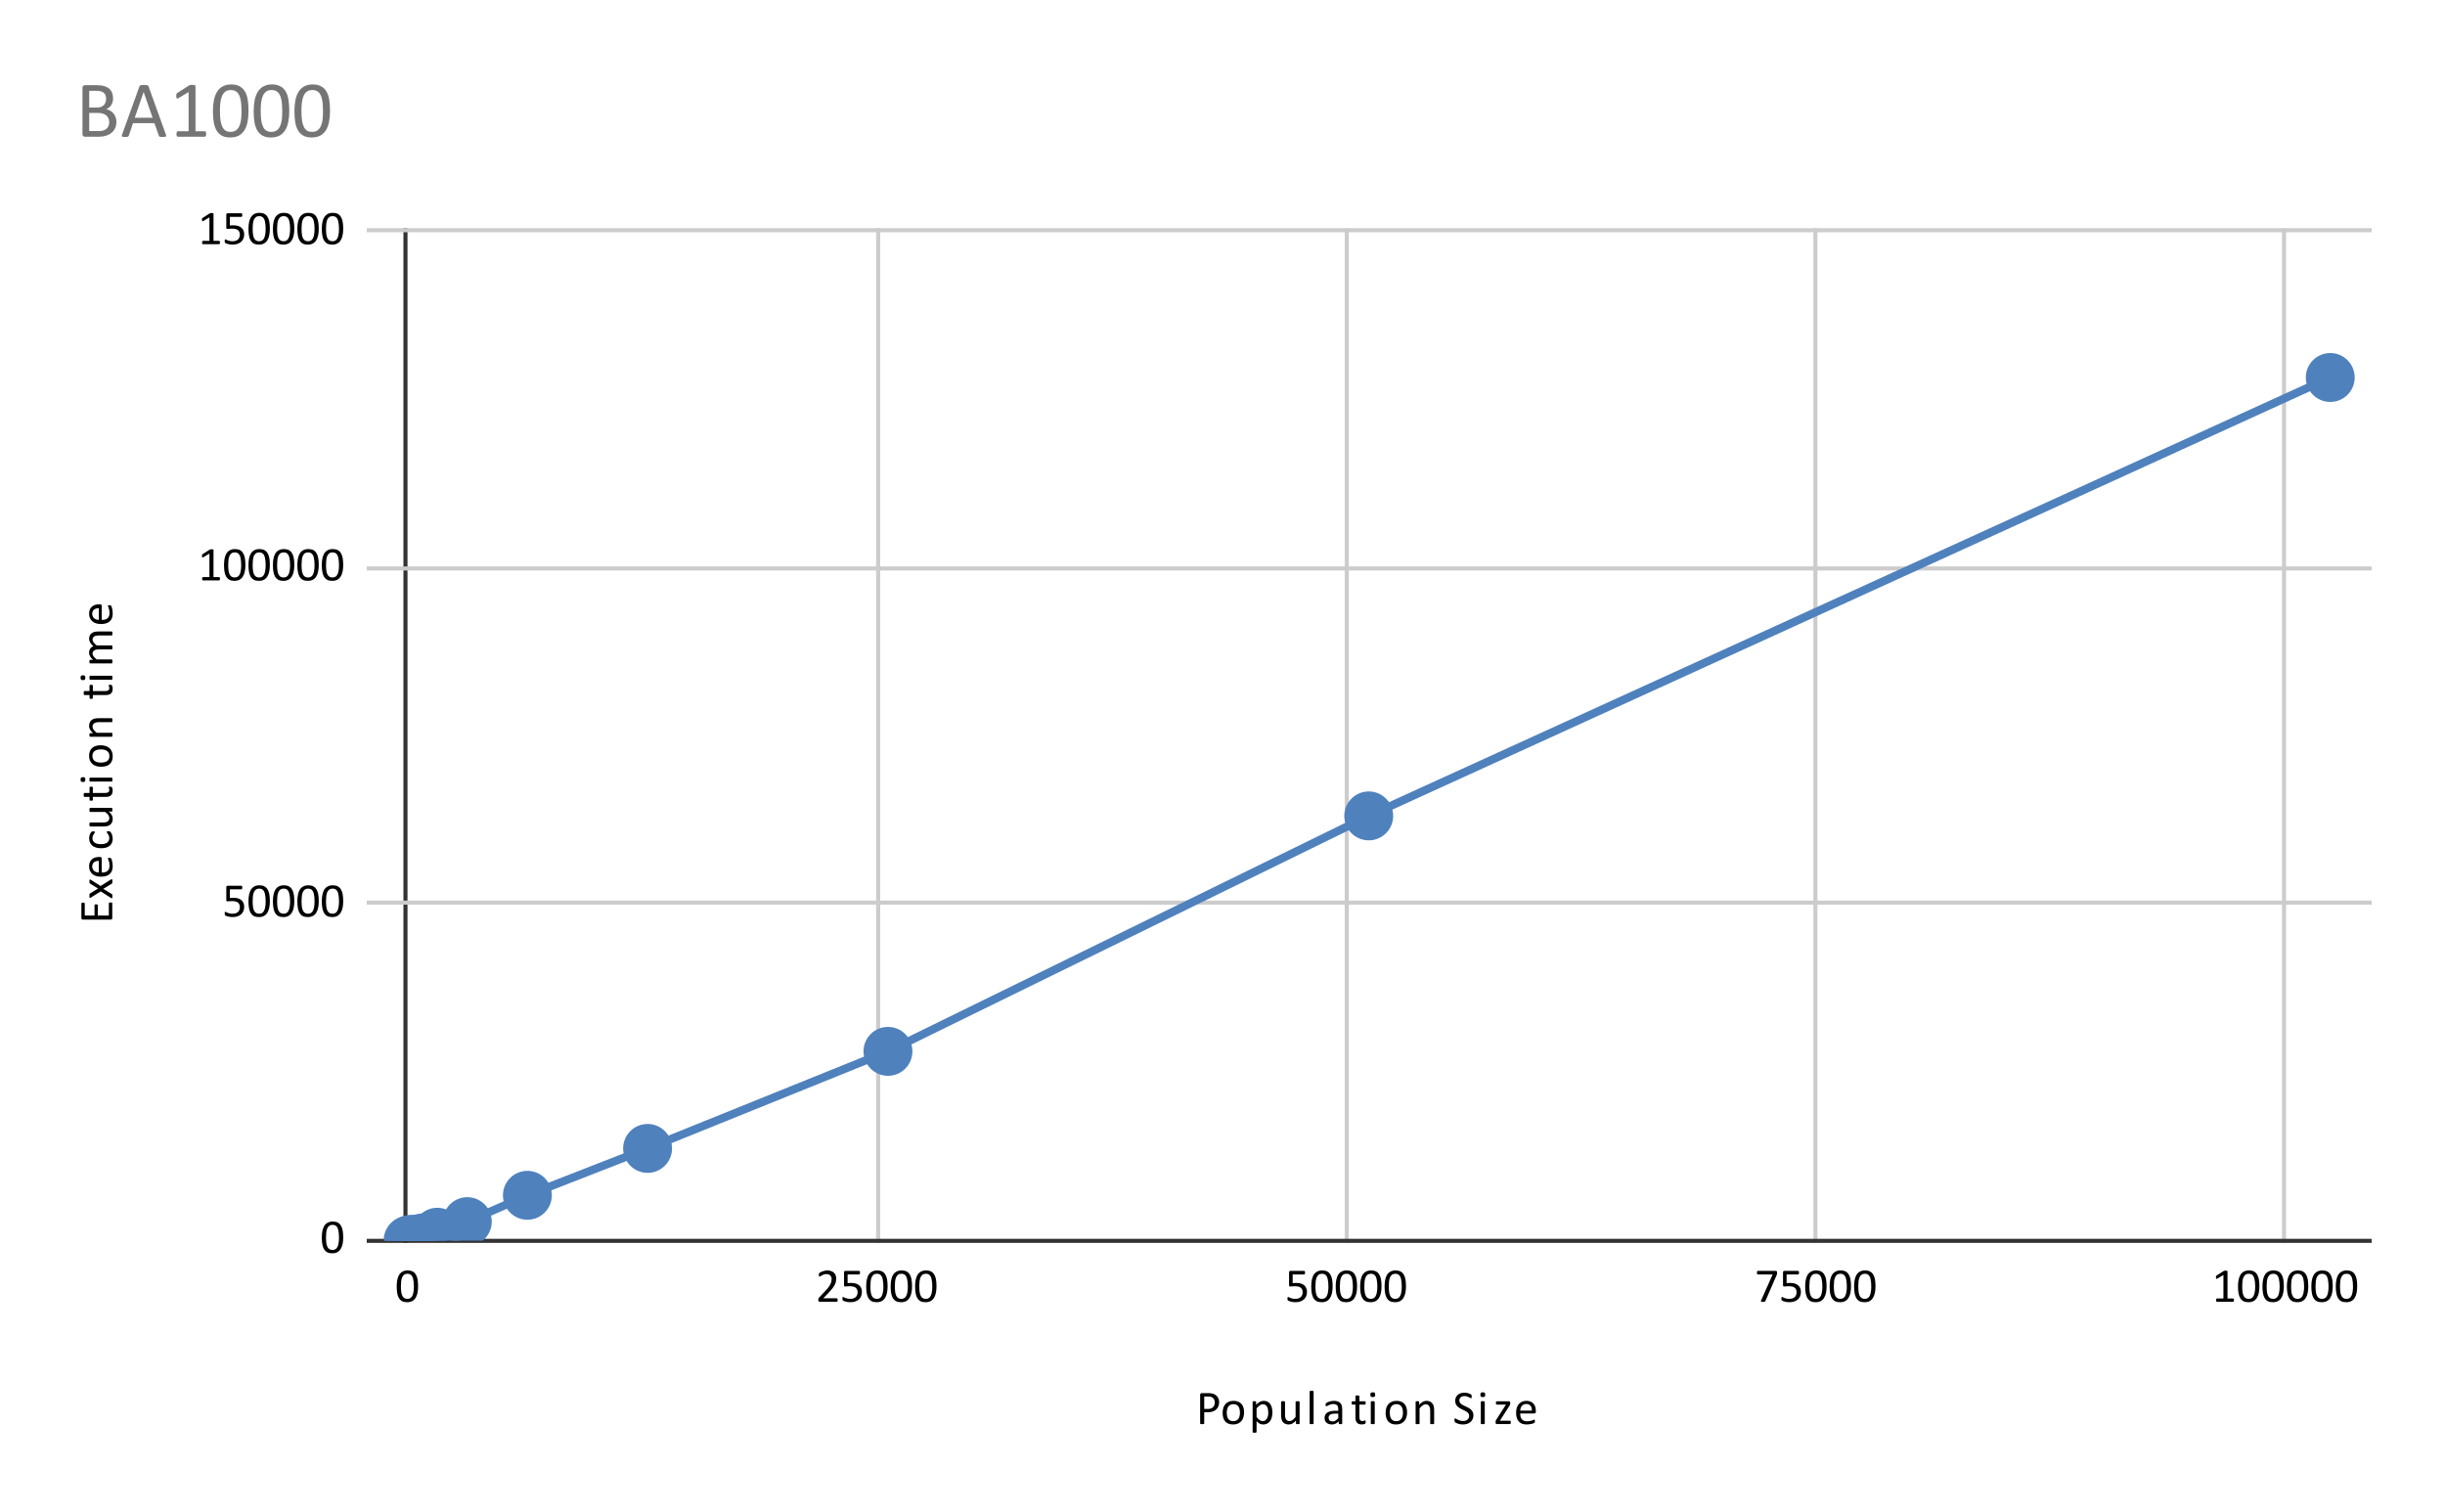 <svg version="1.1" viewBox="0.0 0.0 600.0 371.0" fill="none" stroke="none" stroke-linecap="square" stroke-miterlimit="10" width="600" height="371" xmlns:xlink="http://www.w3.org/1999/xlink" xmlns="http://www.w3.org/2000/svg"><path fill="#ffffff" d="M0 0L600.0 0L600.0 371.0L0 371.0L0 0Z" fill-rule="nonzero"/><path stroke="#333333" stroke-width="1.0" stroke-linecap="butt" d="M99.5 56.5L99.5 304.5" fill-rule="nonzero"/><path stroke="#cccccc" stroke-width="1.0" stroke-linecap="butt" d="M215.5 56.5L215.5 304.5" fill-rule="nonzero"/><path stroke="#cccccc" stroke-width="1.0" stroke-linecap="butt" d="M330.5 56.5L330.5 304.5" fill-rule="nonzero"/><path stroke="#cccccc" stroke-width="1.0" stroke-linecap="butt" d="M445.5 56.5L445.5 304.5" fill-rule="nonzero"/><path stroke="#cccccc" stroke-width="1.0" stroke-linecap="butt" d="M560.5 56.5L560.5 304.5" fill-rule="nonzero"/><path stroke="#333333" stroke-width="1.0" stroke-linecap="butt" d="M90.5 304.5L581.5 304.5" fill-rule="nonzero"/><path stroke="#cccccc" stroke-width="1.0" stroke-linecap="butt" d="M90.5 221.5L581.5 221.5" fill-rule="nonzero"/><path stroke="#cccccc" stroke-width="1.0" stroke-linecap="butt" d="M90.5 139.5L581.5 139.5" fill-rule="nonzero"/><path stroke="#cccccc" stroke-width="1.0" stroke-linecap="butt" d="M90.5 56.5L581.5 56.5" fill-rule="nonzero"/><path stroke="#000000" stroke-width="1.0" stroke-linecap="butt" stroke-opacity="0.0" d="M90.5 276.5L581.5 276.5" fill-rule="nonzero"/><path stroke="#000000" stroke-width="1.0" stroke-linecap="butt" stroke-opacity="0.0" d="M90.5 249.5L581.5 249.5" fill-rule="nonzero"/><path stroke="#000000" stroke-width="1.0" stroke-linecap="butt" stroke-opacity="0.0" d="M90.5 194.5L581.5 194.5" fill-rule="nonzero"/><path stroke="#000000" stroke-width="1.0" stroke-linecap="butt" stroke-opacity="0.0" d="M90.5 166.5L581.5 166.5" fill-rule="nonzero"/><path stroke="#000000" stroke-width="1.0" stroke-linecap="butt" stroke-opacity="0.0" d="M90.5 111.5L581.5 111.5" fill-rule="nonzero"/><path stroke="#000000" stroke-width="1.0" stroke-linecap="butt" stroke-opacity="0.0" d="M90.5 84.5L581.5 84.5" fill-rule="nonzero"/><clipPath id="id_0"><path d="M90.55 56.917L581.45 56.917L581.45 304.45L90.55 304.45L90.55 56.917Z" clip-rule="nonzero"/></clipPath><path stroke="#4f81bd" stroke-width="2.0" stroke-linecap="butt" clip-path="url(#id_0)" d="M100.159 304.38L100.389 304.3L100.85 304.125L101.772 304.18L103.615 303.798L107.302 302.385L114.675 299.784L129.423 293.322L158.917 281.818L217.906 258.0L335.885 200.219L571.841 92.636" fill-rule="nonzero"/><path fill="#4f81bd" clip-path="url(#id_0)" d="M106.159 304.38C106.159 307.693 103.472 310.38 100.159 310.38C96.845 310.38 94.159 307.693 94.159 304.38C94.159 301.066 96.845 298.38 100.159 298.38C103.472 298.38 106.159 301.066 106.159 304.38Z" fill-rule="nonzero"/><path fill="#4f81bd" clip-path="url(#id_0)" d="M106.389 304.3C106.389 307.614 103.703 310.3 100.389 310.3C97.075 310.3 94.389 307.614 94.389 304.3C94.389 300.986 97.075 298.3 100.389 298.3C103.703 298.3 106.389 300.986 106.389 304.3Z" fill-rule="nonzero"/><path fill="#4f81bd" clip-path="url(#id_0)" d="M106.85 304.125C106.85 307.439 104.164 310.125 100.85 310.125C97.536 310.125 94.85 307.439 94.85 304.125C94.85 300.811 97.536 298.125 100.85 298.125C104.164 298.125 106.85 300.811 106.85 304.125Z" fill-rule="nonzero"/><path fill="#4f81bd" clip-path="url(#id_0)" d="M107.772 304.18C107.772 307.494 105.085 310.18 101.772 310.18C98.458 310.18 95.772 307.494 95.772 304.18C95.772 300.866 98.458 298.18 101.772 298.18C105.085 298.18 107.772 300.866 107.772 304.18Z" fill-rule="nonzero"/><path fill="#4f81bd" clip-path="url(#id_0)" d="M109.615 303.798C109.615 307.112 106.929 309.798 103.615 309.798C100.301 309.798 97.615 307.112 97.615 303.798C97.615 300.485 100.301 297.798 103.615 297.798C106.929 297.798 109.615 300.485 109.615 303.798Z" fill-rule="nonzero"/><path fill="#4f81bd" clip-path="url(#id_0)" d="M113.302 302.385C113.302 305.699 110.615 308.385 107.302 308.385C103.988 308.385 101.302 305.699 101.302 302.385C101.302 299.071 103.988 296.385 107.302 296.385C110.615 296.385 113.302 299.071 113.302 302.385Z" fill-rule="nonzero"/><path fill="#4f81bd" clip-path="url(#id_0)" d="M120.675 299.784C120.675 303.098 117.989 305.784 114.675 305.784C111.362 305.784 108.675 303.098 108.675 299.784C108.675 296.471 111.362 293.784 114.675 293.784C117.989 293.784 120.675 296.471 120.675 299.784Z" fill-rule="nonzero"/><path fill="#4f81bd" clip-path="url(#id_0)" d="M135.423 293.322C135.423 296.635 132.736 299.322 129.423 299.322C126.109 299.322 123.423 296.635 123.423 293.322C123.423 290.008 126.109 287.322 129.423 287.322C132.736 287.322 135.423 290.008 135.423 293.322Z" fill-rule="nonzero"/><path fill="#4f81bd" clip-path="url(#id_0)" d="M164.917 281.818C164.917 285.131 162.231 287.818 158.917 287.818C155.604 287.818 152.917 285.131 152.917 281.818C152.917 278.504 155.604 275.818 158.917 275.818C162.231 275.818 164.917 278.504 164.917 281.818Z" fill-rule="nonzero"/><path fill="#4f81bd" clip-path="url(#id_0)" d="M223.906 258.0C223.906 261.314 221.22 264.0 217.906 264.0C214.593 264.0 211.906 261.314 211.906 258.0C211.906 254.686 214.593 252.0 217.906 252.0C221.22 252.0 223.906 254.686 223.906 258.0Z" fill-rule="nonzero"/><path fill="#4f81bd" clip-path="url(#id_0)" d="M341.885 200.219C341.885 203.533 339.199 206.219 335.885 206.219C332.571 206.219 329.885 203.533 329.885 200.219C329.885 196.906 332.571 194.219 335.885 194.219C339.199 194.219 341.885 196.906 341.885 200.219Z" fill-rule="nonzero"/><path fill="#4f81bd" clip-path="url(#id_0)" d="M577.841 92.636C577.841 95.949 575.155 98.636 571.841 98.636C568.528 98.636 565.841 95.949 565.841 92.636C565.841 89.322 568.528 86.636 571.841 86.636C575.155 86.636 577.841 89.322 577.841 92.636Z" fill-rule="nonzero"/><path fill="#000000" d="M299.172 344.091Q299.172 344.653 298.984 345.122Q298.797 345.575 298.438 345.903Q298.094 346.216 297.578 346.387Q297.078 346.559 296.375 346.559L295.516 346.559L295.516 349.294Q295.516 349.341 295.484 349.387Q295.469 349.419 295.406 349.434Q295.359 349.45 295.25 349.466Q295.156 349.481 295.016 349.481Q294.859 349.481 294.766 349.466Q294.672 349.45 294.609 349.434Q294.562 349.419 294.531 349.387Q294.516 349.341 294.516 349.294L294.516 342.294Q294.516 342.059 294.625 341.966Q294.75 341.872 294.906 341.872L296.531 341.872Q296.781 341.872 297.0 341.887Q297.234 341.903 297.531 341.981Q297.844 342.044 298.156 342.231Q298.484 342.419 298.703 342.684Q298.922 342.95 299.047 343.309Q299.172 343.653 299.172 344.091ZM298.109 344.169Q298.109 343.7 297.938 343.403Q297.766 343.091 297.5 342.934Q297.25 342.778 296.969 342.747Q296.703 342.7 296.453 342.7L295.516 342.7L295.516 345.747L296.422 345.747Q296.875 345.747 297.172 345.637Q297.484 345.512 297.688 345.309Q297.891 345.091 298.0 344.809Q298.109 344.512 298.109 344.169ZM305.297 346.606Q305.297 347.247 305.125 347.794Q304.969 348.341 304.625 348.731Q304.281 349.122 303.781 349.341Q303.281 349.559 302.609 349.559Q301.953 349.559 301.469 349.372Q300.984 349.169 300.656 348.809Q300.344 348.434 300.188 347.919Q300.031 347.387 300.031 346.716Q300.031 346.075 300.188 345.528Q300.359 344.981 300.688 344.591Q301.031 344.2 301.531 343.981Q302.047 343.762 302.719 343.762Q303.375 343.762 303.844 343.966Q304.328 344.153 304.656 344.528Q304.984 344.887 305.141 345.419Q305.297 345.95 305.297 346.606ZM304.281 346.669Q304.281 346.247 304.203 345.872Q304.125 345.481 303.938 345.2Q303.766 344.903 303.453 344.747Q303.141 344.575 302.672 344.575Q302.25 344.575 301.938 344.731Q301.641 344.872 301.438 345.153Q301.234 345.434 301.141 345.825Q301.047 346.2 301.047 346.653Q301.047 347.075 301.125 347.466Q301.203 347.841 301.375 348.137Q301.562 348.419 301.875 348.591Q302.188 348.747 302.656 348.747Q303.078 348.747 303.391 348.591Q303.703 348.434 303.891 348.169Q304.094 347.887 304.188 347.512Q304.281 347.122 304.281 346.669ZM312.25 346.591Q312.25 347.278 312.094 347.825Q311.953 348.372 311.656 348.762Q311.375 349.137 310.938 349.356Q310.516 349.559 309.969 349.559Q309.734 349.559 309.531 349.512Q309.328 349.466 309.141 349.372Q308.953 349.262 308.766 349.122Q308.578 348.966 308.359 348.762L308.359 351.403Q308.359 351.45 308.328 351.481Q308.312 351.512 308.266 351.528Q308.219 351.559 308.125 351.575Q308.031 351.591 307.875 351.591Q307.734 351.591 307.641 351.575Q307.547 351.559 307.484 351.528Q307.438 351.512 307.406 351.481Q307.391 351.45 307.391 351.403L307.391 344.028Q307.391 343.981 307.406 343.95Q307.438 343.919 307.484 343.903Q307.531 343.872 307.609 343.856Q307.703 343.841 307.812 343.841Q307.938 343.841 308.016 343.856Q308.094 343.872 308.141 343.903Q308.203 343.919 308.219 343.95Q308.25 343.981 308.25 344.028L308.25 344.731Q308.484 344.497 308.703 344.309Q308.938 344.122 309.156 344.012Q309.391 343.887 309.625 343.825Q309.859 343.762 310.125 343.762Q310.703 343.762 311.094 343.997Q311.5 344.216 311.75 344.606Q312.016 344.981 312.125 345.497Q312.25 346.012 312.25 346.591ZM311.234 346.7Q311.234 346.294 311.172 345.919Q311.109 345.528 310.953 345.247Q310.812 344.95 310.547 344.778Q310.297 344.591 309.922 344.591Q309.734 344.591 309.547 344.653Q309.375 344.716 309.188 344.841Q309.0 344.95 308.797 345.153Q308.594 345.341 308.359 345.622L308.359 347.731Q308.766 348.216 309.125 348.481Q309.484 348.731 309.875 348.731Q310.234 348.731 310.484 348.559Q310.75 348.372 310.906 348.091Q311.078 347.794 311.156 347.434Q311.234 347.059 311.234 346.7ZM318.922 349.309Q318.922 349.356 318.891 349.387Q318.875 349.419 318.812 349.45Q318.766 349.466 318.672 349.466Q318.594 349.481 318.469 349.481Q318.344 349.481 318.25 349.466Q318.172 349.466 318.125 349.45Q318.078 349.419 318.047 349.387Q318.031 349.356 318.031 349.309L318.031 348.606Q317.578 349.106 317.141 349.341Q316.703 349.559 316.25 349.559Q315.734 349.559 315.359 349.387Q315.0 349.216 314.781 348.919Q314.562 348.606 314.469 348.216Q314.375 347.809 314.375 347.231L314.375 344.028Q314.375 343.981 314.391 343.95Q314.406 343.919 314.469 343.903Q314.531 343.872 314.625 343.856Q314.719 343.841 314.859 343.841Q315.0 343.841 315.094 343.856Q315.188 343.872 315.234 343.903Q315.297 343.919 315.312 343.95Q315.344 343.981 315.344 344.028L315.344 347.106Q315.344 347.559 315.406 347.841Q315.469 348.122 315.609 348.325Q315.75 348.512 315.953 348.622Q316.172 348.731 316.453 348.731Q316.812 348.731 317.172 348.481Q317.531 348.216 317.938 347.716L317.938 344.028Q317.938 343.981 317.953 343.95Q317.984 343.919 318.031 343.903Q318.094 343.872 318.188 343.856Q318.281 343.841 318.422 343.841Q318.562 343.841 318.656 343.856Q318.75 343.872 318.797 343.903Q318.859 343.919 318.891 343.95Q318.922 343.981 318.922 344.028L318.922 349.309ZM322.359 349.309Q322.359 349.356 322.328 349.387Q322.312 349.419 322.266 349.45Q322.219 349.466 322.125 349.466Q322.031 349.481 321.875 349.481Q321.734 349.481 321.641 349.466Q321.547 349.466 321.484 349.45Q321.438 349.419 321.406 349.387Q321.391 349.356 321.391 349.309L321.391 341.481Q321.391 341.434 321.406 341.403Q321.438 341.356 321.484 341.341Q321.547 341.309 321.641 341.309Q321.734 341.294 321.875 341.294Q322.031 341.294 322.125 341.309Q322.219 341.309 322.266 341.341Q322.312 341.356 322.328 341.403Q322.359 341.434 322.359 341.481L322.359 349.309ZM329.375 349.309Q329.375 349.372 329.328 349.419Q329.281 349.45 329.188 349.466Q329.109 349.481 328.953 349.481Q328.797 349.481 328.703 349.466Q328.625 349.45 328.578 349.419Q328.531 349.372 328.531 349.309L328.531 348.778Q328.188 349.153 327.766 349.356Q327.344 349.559 326.875 349.559Q326.453 349.559 326.109 349.45Q325.781 349.341 325.531 349.137Q325.297 348.934 325.172 348.637Q325.047 348.341 325.047 347.95Q325.047 347.512 325.219 347.184Q325.406 346.856 325.734 346.637Q326.078 346.419 326.562 346.309Q327.062 346.2 327.688 346.2L328.406 346.2L328.406 345.794Q328.406 345.481 328.344 345.247Q328.281 345.012 328.141 344.872Q328.0 344.716 327.766 344.637Q327.531 344.544 327.203 344.544Q326.844 344.544 326.562 344.637Q326.281 344.716 326.062 344.825Q325.844 344.919 325.703 345.012Q325.562 345.091 325.484 345.091Q325.438 345.091 325.406 345.075Q325.375 345.044 325.344 344.997Q325.328 344.95 325.312 344.887Q325.297 344.809 325.297 344.716Q325.297 344.575 325.312 344.497Q325.344 344.403 325.422 344.325Q325.5 344.247 325.688 344.153Q325.891 344.044 326.141 343.966Q326.391 343.872 326.688 343.825Q326.984 343.762 327.297 343.762Q327.859 343.762 328.25 343.903Q328.656 344.028 328.891 344.278Q329.141 344.528 329.25 344.903Q329.375 345.262 329.375 345.747L329.375 349.309ZM328.406 346.903L327.578 346.903Q327.188 346.903 326.891 346.966Q326.594 347.028 326.406 347.169Q326.219 347.294 326.125 347.481Q326.031 347.669 326.031 347.903Q326.031 348.325 326.281 348.575Q326.547 348.809 327.016 348.809Q327.406 348.809 327.719 348.622Q328.047 348.419 328.406 348.012L328.406 346.903ZM335.141 348.919Q335.141 349.091 335.109 349.184Q335.094 349.278 335.047 349.325Q335.0 349.372 334.906 349.419Q334.812 349.466 334.688 349.481Q334.578 349.512 334.438 349.528Q334.297 349.544 334.172 349.544Q333.75 349.544 333.453 349.434Q333.172 349.325 332.984 349.106Q332.797 348.887 332.703 348.559Q332.625 348.216 332.625 347.762L332.625 344.684L331.891 344.684Q331.797 344.684 331.734 344.591Q331.688 344.497 331.688 344.278Q331.688 344.169 331.703 344.091Q331.719 344.012 331.734 343.966Q331.766 343.919 331.797 343.903Q331.844 343.872 331.891 343.872L332.625 343.872L332.625 342.622Q332.625 342.575 332.641 342.544Q332.672 342.512 332.719 342.497Q332.781 342.466 332.875 342.45Q332.969 342.434 333.109 342.434Q333.25 342.434 333.344 342.45Q333.438 342.466 333.484 342.497Q333.547 342.512 333.562 342.544Q333.594 342.575 333.594 342.622L333.594 343.872L334.953 343.872Q335.0 343.872 335.031 343.903Q335.062 343.919 335.078 343.966Q335.109 344.012 335.125 344.091Q335.141 344.169 335.141 344.278Q335.141 344.497 335.078 344.591Q335.031 344.684 334.953 344.684L333.594 344.684L333.594 347.622Q333.594 348.169 333.75 348.45Q333.922 348.716 334.328 348.716Q334.469 348.716 334.562 348.7Q334.672 348.669 334.75 348.637Q334.844 348.606 334.891 348.591Q334.953 348.559 335.0 348.559Q335.031 348.559 335.062 348.575Q335.094 348.591 335.094 348.637Q335.109 348.669 335.125 348.747Q335.141 348.809 335.141 348.919ZM337.359 349.309Q337.359 349.356 337.328 349.387Q337.312 349.419 337.266 349.45Q337.219 349.466 337.125 349.466Q337.031 349.481 336.875 349.481Q336.734 349.481 336.641 349.466Q336.547 349.466 336.484 349.45Q336.438 349.419 336.406 349.387Q336.391 349.356 336.391 349.309L336.391 344.028Q336.391 343.981 336.406 343.95Q336.438 343.919 336.484 343.903Q336.547 343.872 336.641 343.856Q336.734 343.841 336.875 343.841Q337.031 343.841 337.125 343.856Q337.219 343.872 337.266 343.903Q337.312 343.919 337.328 343.95Q337.359 343.981 337.359 344.028L337.359 349.309ZM337.469 342.247Q337.469 342.591 337.344 342.716Q337.219 342.841 336.875 342.841Q336.531 342.841 336.406 342.716Q336.281 342.591 336.281 342.262Q336.281 341.919 336.406 341.794Q336.531 341.669 336.891 341.669Q337.219 341.669 337.344 341.794Q337.469 341.919 337.469 342.247ZM345.297 346.606Q345.297 347.247 345.125 347.794Q344.969 348.341 344.625 348.731Q344.281 349.122 343.781 349.341Q343.281 349.559 342.609 349.559Q341.953 349.559 341.469 349.372Q340.984 349.169 340.656 348.809Q340.344 348.434 340.188 347.919Q340.031 347.387 340.031 346.716Q340.031 346.075 340.188 345.528Q340.359 344.981 340.688 344.591Q341.031 344.2 341.531 343.981Q342.047 343.762 342.719 343.762Q343.375 343.762 343.844 343.966Q344.328 344.153 344.656 344.528Q344.984 344.887 345.141 345.419Q345.297 345.95 345.297 346.606ZM344.281 346.669Q344.281 346.247 344.203 345.872Q344.125 345.481 343.938 345.2Q343.766 344.903 343.453 344.747Q343.141 344.575 342.672 344.575Q342.25 344.575 341.938 344.731Q341.641 344.872 341.438 345.153Q341.234 345.434 341.141 345.825Q341.047 346.2 341.047 346.653Q341.047 347.075 341.125 347.466Q341.203 347.841 341.375 348.137Q341.562 348.419 341.875 348.591Q342.188 348.747 342.656 348.747Q343.078 348.747 343.391 348.591Q343.703 348.434 343.891 348.169Q344.094 347.887 344.188 347.512Q344.281 347.122 344.281 346.669ZM351.938 349.309Q351.938 349.356 351.906 349.387Q351.891 349.419 351.828 349.45Q351.781 349.466 351.688 349.466Q351.594 349.481 351.453 349.481Q351.312 349.481 351.219 349.466Q351.125 349.466 351.062 349.45Q351.016 349.419 350.984 349.387Q350.969 349.356 350.969 349.309L350.969 346.216Q350.969 345.762 350.891 345.497Q350.828 345.216 350.688 345.012Q350.562 344.809 350.344 344.716Q350.141 344.606 349.859 344.606Q349.484 344.606 349.125 344.872Q348.766 345.122 348.359 345.622L348.359 349.309Q348.359 349.356 348.328 349.387Q348.312 349.419 348.266 349.45Q348.219 349.466 348.125 349.466Q348.031 349.481 347.875 349.481Q347.734 349.481 347.641 349.466Q347.547 349.466 347.484 349.45Q347.438 349.419 347.406 349.387Q347.391 349.356 347.391 349.309L347.391 344.028Q347.391 343.981 347.406 343.95Q347.438 343.919 347.484 343.903Q347.531 343.872 347.609 343.856Q347.703 343.841 347.844 343.841Q347.969 343.841 348.047 343.856Q348.141 343.872 348.188 343.903Q348.234 343.919 348.25 343.95Q348.266 343.981 348.266 344.028L348.266 344.731Q348.719 344.231 349.156 343.997Q349.594 343.762 350.047 343.762Q350.578 343.762 350.938 343.95Q351.297 344.122 351.516 344.419Q351.75 344.716 351.844 345.122Q351.938 345.528 351.938 346.091L351.938 349.309ZM361.578 347.325Q361.578 347.856 361.375 348.278Q361.188 348.684 360.828 348.981Q360.484 349.262 360.016 349.419Q359.547 349.559 359.0 349.559Q358.625 349.559 358.297 349.497Q357.969 349.434 357.719 349.341Q357.469 349.247 357.281 349.153Q357.109 349.044 357.047 348.981Q356.984 348.903 356.953 348.794Q356.922 348.684 356.922 348.512Q356.922 348.372 356.922 348.294Q356.938 348.2 356.953 348.153Q356.984 348.106 357.016 348.091Q357.062 348.059 357.109 348.059Q357.188 348.059 357.328 348.169Q357.484 348.262 357.719 348.387Q357.953 348.497 358.281 348.606Q358.609 348.7 359.047 348.7Q359.375 348.7 359.641 348.622Q359.922 348.528 360.109 348.372Q360.312 348.2 360.422 347.966Q360.531 347.731 360.531 347.434Q360.531 347.106 360.375 346.887Q360.234 346.653 359.984 346.481Q359.75 346.309 359.438 346.169Q359.141 346.028 358.812 345.872Q358.5 345.716 358.188 345.544Q357.891 345.356 357.641 345.122Q357.406 344.872 357.25 344.544Q357.109 344.2 357.109 343.747Q357.109 343.262 357.281 342.903Q357.453 342.528 357.75 342.278Q358.062 342.012 358.484 341.887Q358.922 341.762 359.406 341.762Q359.656 341.762 359.906 341.809Q360.172 341.841 360.391 341.919Q360.625 341.997 360.797 342.091Q360.969 342.169 361.016 342.231Q361.078 342.278 361.094 342.309Q361.125 342.341 361.125 342.403Q361.141 342.45 361.141 342.528Q361.156 342.591 361.156 342.7Q361.156 342.809 361.141 342.887Q361.141 342.966 361.109 343.028Q361.094 343.075 361.062 343.106Q361.031 343.137 361.0 343.137Q360.938 343.137 360.797 343.059Q360.656 342.966 360.453 342.872Q360.25 342.762 359.984 342.684Q359.719 342.591 359.375 342.591Q359.062 342.591 358.828 342.684Q358.594 342.762 358.438 342.903Q358.281 343.044 358.203 343.247Q358.125 343.434 358.125 343.653Q358.125 343.966 358.266 344.2Q358.422 344.419 358.656 344.606Q358.906 344.778 359.219 344.919Q359.531 345.059 359.844 345.216Q360.172 345.372 360.484 345.544Q360.797 345.716 361.031 345.966Q361.281 346.216 361.422 346.544Q361.578 346.872 361.578 347.325ZM364.359 349.309Q364.359 349.356 364.328 349.387Q364.312 349.419 364.266 349.45Q364.219 349.466 364.125 349.466Q364.031 349.481 363.875 349.481Q363.734 349.481 363.641 349.466Q363.547 349.466 363.484 349.45Q363.438 349.419 363.406 349.387Q363.391 349.356 363.391 349.309L363.391 344.028Q363.391 343.981 363.406 343.95Q363.438 343.919 363.484 343.903Q363.547 343.872 363.641 343.856Q363.734 343.841 363.875 343.841Q364.031 343.841 364.125 343.856Q364.219 343.872 364.266 343.903Q364.312 343.919 364.328 343.95Q364.359 343.981 364.359 344.028L364.359 349.309ZM364.469 342.247Q364.469 342.591 364.344 342.716Q364.219 342.841 363.875 342.841Q363.531 342.841 363.406 342.716Q363.281 342.591 363.281 342.262Q363.281 341.919 363.406 341.794Q363.531 341.669 363.891 341.669Q364.219 341.669 364.344 341.794Q364.469 341.919 364.469 342.247ZM370.766 349.044Q370.766 349.153 370.734 349.231Q370.719 349.309 370.688 349.356Q370.672 349.403 370.625 349.434Q370.594 349.45 370.547 349.45L367.297 349.45Q367.188 349.45 367.094 349.372Q367.016 349.278 367.016 349.091L367.016 348.887Q367.016 348.809 367.031 348.747Q367.047 348.684 367.062 348.622Q367.094 348.559 367.125 348.481Q367.172 348.403 367.234 348.309L369.562 344.684L367.297 344.684Q367.203 344.684 367.141 344.591Q367.094 344.497 367.094 344.278Q367.094 344.169 367.109 344.091Q367.125 344.012 367.141 343.966Q367.172 343.919 367.203 343.903Q367.25 343.872 367.297 343.872L370.328 343.872Q370.391 343.872 370.438 343.903Q370.484 343.919 370.516 343.966Q370.562 343.997 370.578 344.059Q370.609 344.122 370.609 344.216L370.609 344.403Q370.609 344.497 370.594 344.575Q370.578 344.637 370.547 344.7Q370.531 344.762 370.484 344.841Q370.453 344.919 370.391 345.012L368.078 348.637L370.547 348.637Q370.594 348.637 370.625 348.653Q370.672 348.669 370.688 348.716Q370.719 348.762 370.734 348.856Q370.766 348.934 370.766 349.044ZM376.891 346.434Q376.891 346.669 376.781 346.762Q376.672 346.856 376.516 346.856L373.062 346.856Q373.062 347.294 373.141 347.653Q373.234 347.997 373.438 348.262Q373.656 348.512 373.984 348.653Q374.312 348.778 374.781 348.778Q375.156 348.778 375.453 348.716Q375.75 348.653 375.953 348.575Q376.172 348.497 376.312 348.434Q376.453 348.372 376.516 348.372Q376.562 348.372 376.594 348.403Q376.625 348.419 376.641 348.466Q376.656 348.497 376.656 348.575Q376.672 348.653 376.672 348.747Q376.672 348.825 376.656 348.887Q376.656 348.934 376.641 348.981Q376.641 349.028 376.625 349.059Q376.609 349.091 376.578 349.137Q376.547 349.169 376.375 349.247Q376.219 349.309 375.969 349.387Q375.719 349.45 375.391 349.497Q375.062 349.559 374.688 349.559Q374.031 349.559 373.531 349.387Q373.047 349.2 372.719 348.841Q372.391 348.481 372.219 347.95Q372.047 347.403 372.047 346.684Q372.047 346.012 372.219 345.466Q372.391 344.919 372.719 344.544Q373.062 344.169 373.531 343.966Q374.0 343.762 374.578 343.762Q375.203 343.762 375.641 343.966Q376.078 344.169 376.359 344.512Q376.641 344.841 376.766 345.294Q376.891 345.747 376.891 346.262L376.891 346.434ZM375.922 346.153Q375.938 345.387 375.578 344.966Q375.234 344.528 374.531 344.528Q374.172 344.528 373.906 344.669Q373.641 344.794 373.453 345.012Q373.281 345.231 373.172 345.528Q373.078 345.825 373.062 346.153L375.922 346.153Z" fill-rule="nonzero"/><path fill="#000000" d="M27.128 221.449Q27.238 221.449 27.316 221.465Q27.394 221.48 27.456 221.511Q27.503 221.543 27.534 221.59Q27.55 221.621 27.55 221.668L27.55 225.293Q27.55 225.433 27.456 225.558Q27.363 225.668 27.144 225.668L20.378 225.668Q20.144 225.668 20.066 225.558Q19.972 225.433 19.972 225.293L19.972 221.699Q19.972 221.652 20.003 221.621Q20.019 221.574 20.066 221.558Q20.113 221.527 20.206 221.511Q20.284 221.496 20.394 221.496Q20.503 221.496 20.581 221.511Q20.659 221.527 20.706 221.558Q20.753 221.574 20.784 221.621Q20.8 221.652 20.8 221.699L20.8 224.668L23.191 224.668L23.191 222.121Q23.191 222.074 23.222 222.043Q23.238 221.996 23.284 221.98Q23.331 221.949 23.409 221.933Q23.488 221.918 23.613 221.918Q23.706 221.918 23.784 221.933Q23.863 221.949 23.909 221.98Q23.956 221.996 23.988 222.043Q24.003 222.074 24.003 222.121L24.003 224.668L26.706 224.668L26.706 221.668Q26.706 221.621 26.738 221.59Q26.753 221.543 26.816 221.511Q26.863 221.48 26.941 221.465Q27.019 221.449 27.128 221.449ZM27.284 215.793Q27.378 215.746 27.441 215.746Q27.488 215.746 27.519 215.808Q27.55 215.855 27.566 215.98Q27.581 216.09 27.581 216.261Q27.581 216.433 27.566 216.543Q27.566 216.652 27.55 216.715Q27.519 216.761 27.488 216.808Q27.456 216.84 27.425 216.855L25.331 218.121L27.425 219.386Q27.456 219.402 27.488 219.433Q27.519 219.465 27.55 219.527Q27.566 219.59 27.566 219.699Q27.581 219.793 27.581 219.949Q27.581 220.121 27.566 220.23Q27.55 220.34 27.519 220.402Q27.488 220.449 27.441 220.449Q27.378 220.433 27.284 220.386L24.722 218.746L22.238 220.293Q22.159 220.34 22.113 220.355Q22.05 220.355 22.019 220.293Q21.972 220.23 21.956 220.121Q21.941 220.011 21.941 219.824Q21.941 219.652 21.956 219.558Q21.972 219.449 21.988 219.386Q22.003 219.324 22.034 219.308Q22.066 219.277 22.097 219.246L24.066 218.043L22.097 216.824Q22.066 216.808 22.034 216.777Q22.003 216.746 21.988 216.699Q21.972 216.652 21.956 216.558Q21.941 216.465 21.941 216.308Q21.941 216.136 21.956 216.027Q21.972 215.918 22.003 215.871Q22.034 215.808 22.097 215.824Q22.159 215.824 22.238 215.871L24.691 217.418L27.284 215.793ZM24.534 210.293Q24.769 210.293 24.863 210.402Q24.956 210.511 24.956 210.668L24.956 214.121Q25.394 214.121 25.753 214.043Q26.097 213.949 26.363 213.746Q26.613 213.527 26.753 213.199Q26.878 212.871 26.878 212.402Q26.878 212.027 26.816 211.73Q26.753 211.433 26.675 211.23Q26.597 211.011 26.534 210.871Q26.472 210.73 26.472 210.668Q26.472 210.621 26.503 210.59Q26.519 210.558 26.566 210.543Q26.597 210.527 26.675 210.527Q26.753 210.511 26.847 210.511Q26.925 210.511 26.988 210.527Q27.034 210.527 27.081 210.543Q27.128 210.543 27.159 210.558Q27.191 210.574 27.238 210.605Q27.269 210.636 27.347 210.808Q27.409 210.965 27.488 211.215Q27.55 211.465 27.597 211.793Q27.659 212.121 27.659 212.496Q27.659 213.152 27.488 213.652Q27.3 214.136 26.941 214.465Q26.581 214.793 26.05 214.965Q25.503 215.136 24.784 215.136Q24.113 215.136 23.566 214.965Q23.019 214.793 22.644 214.465Q22.269 214.121 22.066 213.652Q21.863 213.183 21.863 212.605Q21.863 211.98 22.066 211.543Q22.269 211.105 22.613 210.824Q22.941 210.543 23.394 210.418Q23.847 210.293 24.363 210.293L24.534 210.293ZM24.253 211.261Q23.488 211.246 23.066 211.605Q22.628 211.949 22.628 212.652Q22.628 213.011 22.769 213.277Q22.894 213.543 23.113 213.73Q23.331 213.902 23.628 214.011Q23.925 214.105 24.253 214.121L24.253 211.261ZM26.597 203.996Q26.706 203.996 26.784 204.011Q26.847 204.011 26.894 204.027Q26.941 204.043 26.988 204.058Q27.019 204.074 27.097 204.152Q27.175 204.23 27.284 204.402Q27.378 204.574 27.472 204.793Q27.55 205.011 27.597 205.277Q27.659 205.527 27.659 205.808Q27.659 206.371 27.472 206.808Q27.284 207.246 26.925 207.543Q26.566 207.84 26.05 207.996Q25.519 208.152 24.831 208.152Q24.05 208.152 23.488 207.965Q22.925 207.777 22.581 207.449Q22.222 207.105 22.05 206.668Q21.878 206.215 21.878 205.699Q21.878 205.449 21.925 205.215Q21.972 204.965 22.05 204.777Q22.113 204.574 22.222 204.418Q22.316 204.261 22.394 204.199Q22.456 204.121 22.503 204.09Q22.534 204.058 22.597 204.043Q22.644 204.027 22.722 204.027Q22.784 204.011 22.894 204.011Q23.128 204.011 23.222 204.074Q23.3 204.121 23.3 204.199Q23.3 204.293 23.206 204.402Q23.113 204.511 23.003 204.699Q22.878 204.871 22.784 205.121Q22.691 205.371 22.691 205.699Q22.691 206.402 23.222 206.777Q23.753 207.152 24.784 207.152Q25.284 207.152 25.675 207.058Q26.05 206.949 26.316 206.761Q26.566 206.574 26.691 206.308Q26.816 206.027 26.816 205.683Q26.816 205.355 26.722 205.105Q26.613 204.84 26.488 204.668Q26.363 204.48 26.269 204.355Q26.159 204.23 26.159 204.152Q26.159 204.105 26.191 204.09Q26.206 204.058 26.269 204.043Q26.316 204.011 26.409 204.011Q26.488 203.996 26.597 203.996ZM27.409 198.261Q27.456 198.261 27.488 198.293Q27.519 198.308 27.55 198.371Q27.566 198.418 27.566 198.511Q27.581 198.59 27.581 198.715Q27.581 198.84 27.566 198.933Q27.566 199.011 27.55 199.058Q27.519 199.105 27.488 199.136Q27.456 199.152 27.409 199.152L26.706 199.152Q27.206 199.605 27.441 200.043Q27.659 200.48 27.659 200.933Q27.659 201.449 27.488 201.824Q27.316 202.183 27.019 202.402Q26.706 202.621 26.316 202.715Q25.909 202.808 25.331 202.808L22.128 202.808Q22.081 202.808 22.05 202.793Q22.019 202.777 22.003 202.715Q21.972 202.652 21.956 202.558Q21.941 202.465 21.941 202.324Q21.941 202.183 21.956 202.09Q21.972 201.996 22.003 201.949Q22.019 201.886 22.05 201.871Q22.081 201.84 22.128 201.84L25.206 201.84Q25.659 201.84 25.941 201.777Q26.222 201.715 26.425 201.574Q26.613 201.433 26.722 201.23Q26.831 201.011 26.831 200.73Q26.831 200.371 26.581 200.011Q26.316 199.652 25.816 199.246L22.128 199.246Q22.081 199.246 22.05 199.23Q22.019 199.199 22.003 199.152Q21.972 199.09 21.956 198.996Q21.941 198.902 21.941 198.761Q21.941 198.621 21.956 198.527Q21.972 198.433 22.003 198.386Q22.019 198.324 22.05 198.293Q22.081 198.261 22.128 198.261L27.409 198.261ZM27.019 193.043Q27.191 193.043 27.284 193.074Q27.378 193.09 27.425 193.136Q27.472 193.183 27.519 193.277Q27.566 193.371 27.581 193.496Q27.613 193.605 27.628 193.746Q27.644 193.886 27.644 194.011Q27.644 194.433 27.534 194.73Q27.425 195.011 27.206 195.199Q26.988 195.386 26.659 195.48Q26.316 195.558 25.863 195.558L22.784 195.558L22.784 196.293Q22.784 196.386 22.691 196.449Q22.597 196.496 22.378 196.496Q22.269 196.496 22.191 196.48Q22.113 196.465 22.066 196.449Q22.019 196.418 22.003 196.386Q21.972 196.34 21.972 196.293L21.972 195.558L20.722 195.558Q20.675 195.558 20.644 195.543Q20.613 195.511 20.597 195.465Q20.566 195.402 20.55 195.308Q20.534 195.215 20.534 195.074Q20.534 194.933 20.55 194.84Q20.566 194.746 20.597 194.699Q20.613 194.636 20.644 194.621Q20.675 194.59 20.722 194.59L21.972 194.59L21.972 193.23Q21.972 193.183 22.003 193.152Q22.019 193.121 22.066 193.105Q22.113 193.074 22.191 193.058Q22.269 193.043 22.378 193.043Q22.597 193.043 22.691 193.105Q22.784 193.152 22.784 193.23L22.784 194.59L25.722 194.59Q26.269 194.59 26.55 194.433Q26.816 194.261 26.816 193.855Q26.816 193.715 26.8 193.621Q26.769 193.511 26.738 193.433Q26.706 193.34 26.691 193.293Q26.659 193.23 26.659 193.183Q26.659 193.152 26.675 193.121Q26.691 193.09 26.738 193.09Q26.769 193.074 26.847 193.058Q26.909 193.043 27.019 193.043ZM27.409 190.824Q27.456 190.824 27.488 190.855Q27.519 190.871 27.55 190.918Q27.566 190.965 27.566 191.058Q27.581 191.152 27.581 191.308Q27.581 191.449 27.566 191.543Q27.566 191.636 27.55 191.699Q27.519 191.746 27.488 191.777Q27.456 191.793 27.409 191.793L22.128 191.793Q22.081 191.793 22.05 191.777Q22.019 191.746 22.003 191.699Q21.972 191.636 21.956 191.543Q21.941 191.449 21.941 191.308Q21.941 191.152 21.956 191.058Q21.972 190.965 22.003 190.918Q22.019 190.871 22.05 190.855Q22.081 190.824 22.128 190.824L27.409 190.824ZM20.347 190.715Q20.691 190.715 20.816 190.84Q20.941 190.965 20.941 191.308Q20.941 191.652 20.816 191.777Q20.691 191.902 20.363 191.902Q20.019 191.902 19.894 191.777Q19.769 191.652 19.769 191.293Q19.769 190.965 19.894 190.84Q20.019 190.715 20.347 190.715ZM24.706 182.886Q25.347 182.886 25.894 183.058Q26.441 183.215 26.831 183.558Q27.222 183.902 27.441 184.402Q27.659 184.902 27.659 185.574Q27.659 186.23 27.472 186.715Q27.269 187.199 26.909 187.527Q26.534 187.84 26.019 187.996Q25.488 188.152 24.816 188.152Q24.175 188.152 23.628 187.996Q23.081 187.824 22.691 187.496Q22.3 187.152 22.081 186.652Q21.863 186.136 21.863 185.465Q21.863 184.808 22.066 184.34Q22.253 183.855 22.628 183.527Q22.988 183.199 23.519 183.043Q24.05 182.886 24.706 182.886ZM24.769 183.902Q24.347 183.902 23.972 183.98Q23.581 184.058 23.3 184.246Q23.003 184.418 22.847 184.73Q22.675 185.043 22.675 185.511Q22.675 185.933 22.831 186.246Q22.972 186.543 23.253 186.746Q23.534 186.949 23.925 187.043Q24.3 187.136 24.753 187.136Q25.175 187.136 25.566 187.058Q25.941 186.98 26.238 186.808Q26.519 186.621 26.691 186.308Q26.847 185.996 26.847 185.527Q26.847 185.105 26.691 184.793Q26.534 184.48 26.269 184.293Q25.988 184.09 25.613 183.996Q25.222 183.902 24.769 183.902ZM27.409 176.246Q27.456 176.246 27.488 176.277Q27.519 176.293 27.55 176.355Q27.566 176.402 27.566 176.496Q27.581 176.59 27.581 176.73Q27.581 176.871 27.566 176.965Q27.566 177.058 27.55 177.121Q27.519 177.168 27.488 177.199Q27.456 177.215 27.409 177.215L24.316 177.215Q23.863 177.215 23.597 177.293Q23.316 177.355 23.113 177.496Q22.909 177.621 22.816 177.84Q22.706 178.043 22.706 178.324Q22.706 178.699 22.972 179.058Q23.222 179.418 23.722 179.824L27.409 179.824Q27.456 179.824 27.488 179.855Q27.519 179.871 27.55 179.918Q27.566 179.965 27.566 180.058Q27.581 180.152 27.581 180.308Q27.581 180.449 27.566 180.543Q27.566 180.636 27.55 180.699Q27.519 180.746 27.488 180.777Q27.456 180.793 27.409 180.793L22.128 180.793Q22.081 180.793 22.05 180.777Q22.019 180.746 22.003 180.699Q21.972 180.652 21.956 180.574Q21.941 180.48 21.941 180.34Q21.941 180.215 21.956 180.136Q21.972 180.043 22.003 179.996Q22.019 179.949 22.05 179.933Q22.081 179.918 22.128 179.918L22.831 179.918Q22.331 179.465 22.097 179.027Q21.863 178.59 21.863 178.136Q21.863 177.605 22.05 177.246Q22.222 176.886 22.519 176.668Q22.816 176.433 23.222 176.34Q23.628 176.246 24.191 176.246L27.409 176.246ZM27.019 168.043Q27.191 168.043 27.284 168.074Q27.378 168.09 27.425 168.136Q27.472 168.183 27.519 168.277Q27.566 168.371 27.581 168.496Q27.613 168.605 27.628 168.746Q27.644 168.886 27.644 169.011Q27.644 169.433 27.534 169.73Q27.425 170.011 27.206 170.199Q26.988 170.386 26.659 170.48Q26.316 170.558 25.863 170.558L22.784 170.558L22.784 171.293Q22.784 171.386 22.691 171.449Q22.597 171.496 22.378 171.496Q22.269 171.496 22.191 171.48Q22.113 171.465 22.066 171.449Q22.019 171.418 22.003 171.386Q21.972 171.34 21.972 171.293L21.972 170.558L20.722 170.558Q20.675 170.558 20.644 170.543Q20.613 170.511 20.597 170.465Q20.566 170.402 20.55 170.308Q20.534 170.215 20.534 170.074Q20.534 169.933 20.55 169.84Q20.566 169.746 20.597 169.699Q20.613 169.636 20.644 169.621Q20.675 169.59 20.722 169.59L21.972 169.59L21.972 168.23Q21.972 168.183 22.003 168.152Q22.019 168.121 22.066 168.105Q22.113 168.074 22.191 168.058Q22.269 168.043 22.378 168.043Q22.597 168.043 22.691 168.105Q22.784 168.152 22.784 168.23L22.784 169.59L25.722 169.59Q26.269 169.59 26.55 169.433Q26.816 169.261 26.816 168.855Q26.816 168.715 26.8 168.621Q26.769 168.511 26.738 168.433Q26.706 168.34 26.691 168.293Q26.659 168.23 26.659 168.183Q26.659 168.152 26.675 168.121Q26.691 168.09 26.738 168.09Q26.769 168.074 26.847 168.058Q26.909 168.043 27.019 168.043ZM27.409 165.824Q27.456 165.824 27.488 165.855Q27.519 165.871 27.55 165.918Q27.566 165.965 27.566 166.058Q27.581 166.152 27.581 166.308Q27.581 166.449 27.566 166.543Q27.566 166.636 27.55 166.699Q27.519 166.746 27.488 166.777Q27.456 166.793 27.409 166.793L22.128 166.793Q22.081 166.793 22.05 166.777Q22.019 166.746 22.003 166.699Q21.972 166.636 21.956 166.543Q21.941 166.449 21.941 166.308Q21.941 166.152 21.956 166.058Q21.972 165.965 22.003 165.918Q22.019 165.871 22.05 165.855Q22.081 165.824 22.128 165.824L27.409 165.824ZM20.347 165.715Q20.691 165.715 20.816 165.84Q20.941 165.965 20.941 166.308Q20.941 166.652 20.816 166.777Q20.691 166.902 20.363 166.902Q20.019 166.902 19.894 166.777Q19.769 166.652 19.769 166.293Q19.769 165.965 19.894 165.84Q20.019 165.715 20.347 165.715ZM27.409 154.965Q27.456 154.965 27.488 154.996Q27.519 155.011 27.55 155.074Q27.566 155.121 27.566 155.215Q27.581 155.308 27.581 155.449Q27.581 155.59 27.566 155.683Q27.566 155.777 27.55 155.84Q27.519 155.886 27.488 155.918Q27.456 155.933 27.409 155.933L24.191 155.933Q23.863 155.933 23.597 155.996Q23.316 156.058 23.113 156.183Q22.909 156.308 22.816 156.511Q22.706 156.715 22.706 156.98Q22.706 157.308 22.972 157.652Q23.222 157.98 23.722 158.386L27.409 158.386Q27.456 158.386 27.488 158.418Q27.519 158.433 27.55 158.496Q27.566 158.543 27.566 158.636Q27.581 158.73 27.581 158.871Q27.581 159.011 27.566 159.105Q27.566 159.199 27.55 159.261Q27.519 159.324 27.488 159.34Q27.456 159.355 27.409 159.355L24.191 159.355Q23.863 159.355 23.597 159.418Q23.316 159.48 23.113 159.621Q22.909 159.746 22.816 159.949Q22.706 160.136 22.706 160.402Q22.706 160.746 22.972 161.09Q23.222 161.418 23.722 161.824L27.409 161.824Q27.456 161.824 27.488 161.855Q27.519 161.871 27.55 161.918Q27.566 161.965 27.566 162.058Q27.581 162.152 27.581 162.308Q27.581 162.449 27.566 162.543Q27.566 162.636 27.55 162.699Q27.519 162.746 27.488 162.777Q27.456 162.793 27.409 162.793L22.128 162.793Q22.081 162.793 22.05 162.777Q22.019 162.746 22.003 162.699Q21.972 162.652 21.956 162.574Q21.941 162.48 21.941 162.34Q21.941 162.215 21.956 162.136Q21.972 162.043 22.003 161.996Q22.019 161.949 22.05 161.933Q22.081 161.918 22.128 161.918L22.831 161.918Q22.331 161.465 22.097 161.058Q21.863 160.636 21.863 160.199Q21.863 159.871 21.941 159.621Q22.019 159.355 22.159 159.152Q22.3 158.949 22.488 158.808Q22.675 158.668 22.909 158.574Q22.628 158.308 22.425 158.074Q22.222 157.84 22.097 157.621Q21.972 157.402 21.925 157.199Q21.863 156.98 21.863 156.777Q21.863 156.261 22.05 155.918Q22.222 155.574 22.519 155.371Q22.816 155.152 23.222 155.058Q23.628 154.965 24.066 154.965L27.409 154.965ZM24.534 148.293Q24.769 148.293 24.863 148.402Q24.956 148.511 24.956 148.668L24.956 152.121Q25.394 152.121 25.753 152.043Q26.097 151.949 26.363 151.746Q26.613 151.527 26.753 151.199Q26.878 150.871 26.878 150.402Q26.878 150.027 26.816 149.73Q26.753 149.433 26.675 149.23Q26.597 149.011 26.534 148.871Q26.472 148.73 26.472 148.668Q26.472 148.621 26.503 148.59Q26.519 148.558 26.566 148.543Q26.597 148.527 26.675 148.527Q26.753 148.511 26.847 148.511Q26.925 148.511 26.988 148.527Q27.034 148.527 27.081 148.543Q27.128 148.543 27.159 148.558Q27.191 148.574 27.238 148.605Q27.269 148.636 27.347 148.808Q27.409 148.965 27.488 149.215Q27.55 149.465 27.597 149.793Q27.659 150.121 27.659 150.496Q27.659 151.152 27.488 151.652Q27.3 152.136 26.941 152.465Q26.581 152.793 26.05 152.965Q25.503 153.136 24.784 153.136Q24.113 153.136 23.566 152.965Q23.019 152.793 22.644 152.465Q22.269 152.121 22.066 151.652Q21.863 151.183 21.863 150.605Q21.863 149.98 22.066 149.543Q22.269 149.105 22.613 148.824Q22.941 148.543 23.394 148.418Q23.847 148.293 24.363 148.293L24.534 148.293ZM24.253 149.261Q23.488 149.246 23.066 149.605Q22.628 149.949 22.628 150.652Q22.628 151.011 22.769 151.277Q22.894 151.543 23.113 151.73Q23.331 151.902 23.628 152.011Q23.925 152.105 24.253 152.121L24.253 149.261Z" fill-rule="nonzero"/><path fill="#000000" d="M84.222 303.637Q84.222 304.512 84.081 305.231Q83.941 305.95 83.612 306.481Q83.3 306.997 82.784 307.278Q82.269 307.559 81.519 307.559Q80.8 307.559 80.3 307.309Q79.816 307.044 79.519 306.559Q79.222 306.059 79.097 305.341Q78.972 304.606 78.972 303.669Q78.972 302.809 79.112 302.091Q79.253 301.356 79.566 300.841Q79.894 300.325 80.409 300.044Q80.925 299.762 81.675 299.762Q82.394 299.762 82.878 300.012Q83.362 300.262 83.659 300.762Q83.972 301.262 84.097 301.981Q84.222 302.7 84.222 303.637ZM83.191 303.716Q83.191 303.137 83.144 302.7Q83.097 302.247 83.019 301.903Q82.941 301.544 82.816 301.294Q82.691 301.044 82.519 300.887Q82.347 300.731 82.112 300.653Q81.894 300.575 81.612 300.575Q81.112 300.575 80.8 300.809Q80.487 301.044 80.3 301.466Q80.128 301.872 80.066 302.419Q80.003 302.966 80.003 303.606Q80.003 304.45 80.081 305.044Q80.175 305.637 80.362 306.012Q80.566 306.387 80.862 306.559Q81.159 306.731 81.581 306.731Q81.909 306.731 82.144 306.637Q82.394 306.528 82.566 306.341Q82.753 306.137 82.862 305.856Q82.987 305.575 83.05 305.247Q83.128 304.919 83.159 304.528Q83.191 304.137 83.191 303.716Z" fill-rule="nonzero"/><path fill="#000000" d="M59.925 222.501Q59.925 223.111 59.722 223.595Q59.519 224.064 59.144 224.392Q58.769 224.705 58.253 224.876Q57.737 225.048 57.097 225.048Q56.753 225.048 56.425 225.001Q56.112 224.955 55.862 224.876Q55.628 224.798 55.456 224.736Q55.3 224.658 55.253 224.626Q55.222 224.58 55.206 224.548Q55.191 224.517 55.175 224.47Q55.159 224.408 55.144 224.33Q55.144 224.251 55.144 224.158Q55.144 224.048 55.144 223.97Q55.159 223.892 55.175 223.845Q55.206 223.798 55.237 223.783Q55.269 223.751 55.316 223.751Q55.378 223.751 55.487 223.83Q55.612 223.892 55.816 223.986Q56.034 224.064 56.331 224.142Q56.644 224.22 57.066 224.22Q57.456 224.22 57.784 224.126Q58.112 224.033 58.347 223.83Q58.597 223.626 58.722 223.33Q58.862 223.033 58.862 222.595Q58.862 222.236 58.737 221.955Q58.628 221.673 58.394 221.486Q58.159 221.298 57.8 221.22Q57.441 221.126 56.925 221.126Q56.566 221.126 56.3 221.158Q56.05 221.189 55.831 221.189Q55.675 221.189 55.597 221.126Q55.534 221.048 55.534 220.83L55.534 217.736Q55.534 217.548 55.612 217.455Q55.706 217.361 55.878 217.361L59.237 217.361Q59.284 217.361 59.331 217.392Q59.378 217.408 59.394 217.47Q59.425 217.517 59.441 217.595Q59.456 217.673 59.456 217.783Q59.456 218.001 59.394 218.126Q59.347 218.236 59.237 218.236L56.409 218.236L56.409 220.361Q56.612 220.33 56.816 220.33Q57.034 220.314 57.316 220.314Q57.972 220.314 58.456 220.47Q58.941 220.626 59.269 220.923Q59.597 221.205 59.753 221.611Q59.925 222.001 59.925 222.501ZM66.222 221.126Q66.222 222.001 66.081 222.72Q65.941 223.439 65.612 223.97Q65.3 224.486 64.784 224.767Q64.269 225.048 63.519 225.048Q62.8 225.048 62.3 224.798Q61.816 224.533 61.519 224.048Q61.222 223.548 61.097 222.83Q60.972 222.095 60.972 221.158Q60.972 220.298 61.112 219.58Q61.253 218.845 61.566 218.33Q61.894 217.814 62.409 217.533Q62.925 217.251 63.675 217.251Q64.394 217.251 64.878 217.501Q65.362 217.751 65.659 218.251Q65.972 218.751 66.097 219.47Q66.222 220.189 66.222 221.126ZM65.191 221.205Q65.191 220.626 65.144 220.189Q65.097 219.736 65.019 219.392Q64.941 219.033 64.816 218.783Q64.691 218.533 64.519 218.376Q64.347 218.22 64.112 218.142Q63.894 218.064 63.612 218.064Q63.112 218.064 62.8 218.298Q62.487 218.533 62.3 218.955Q62.128 219.361 62.066 219.908Q62.003 220.455 62.003 221.095Q62.003 221.939 62.081 222.533Q62.175 223.126 62.362 223.501Q62.566 223.876 62.862 224.048Q63.159 224.22 63.581 224.22Q63.909 224.22 64.144 224.126Q64.394 224.017 64.566 223.83Q64.753 223.626 64.862 223.345Q64.987 223.064 65.05 222.736Q65.128 222.408 65.159 222.017Q65.191 221.626 65.191 221.205ZM72.222 221.126Q72.222 222.001 72.081 222.72Q71.941 223.439 71.612 223.97Q71.3 224.486 70.784 224.767Q70.269 225.048 69.519 225.048Q68.8 225.048 68.3 224.798Q67.816 224.533 67.519 224.048Q67.222 223.548 67.097 222.83Q66.972 222.095 66.972 221.158Q66.972 220.298 67.112 219.58Q67.253 218.845 67.566 218.33Q67.894 217.814 68.409 217.533Q68.925 217.251 69.675 217.251Q70.394 217.251 70.878 217.501Q71.362 217.751 71.659 218.251Q71.972 218.751 72.097 219.47Q72.222 220.189 72.222 221.126ZM71.191 221.205Q71.191 220.626 71.144 220.189Q71.097 219.736 71.019 219.392Q70.941 219.033 70.816 218.783Q70.691 218.533 70.519 218.376Q70.347 218.22 70.112 218.142Q69.894 218.064 69.612 218.064Q69.112 218.064 68.8 218.298Q68.487 218.533 68.3 218.955Q68.128 219.361 68.066 219.908Q68.003 220.455 68.003 221.095Q68.003 221.939 68.081 222.533Q68.175 223.126 68.362 223.501Q68.566 223.876 68.862 224.048Q69.159 224.22 69.581 224.22Q69.909 224.22 70.144 224.126Q70.394 224.017 70.566 223.83Q70.753 223.626 70.862 223.345Q70.987 223.064 71.05 222.736Q71.128 222.408 71.159 222.017Q71.191 221.626 71.191 221.205ZM78.222 221.126Q78.222 222.001 78.081 222.72Q77.941 223.439 77.612 223.97Q77.3 224.486 76.784 224.767Q76.269 225.048 75.519 225.048Q74.8 225.048 74.3 224.798Q73.816 224.533 73.519 224.048Q73.222 223.548 73.097 222.83Q72.972 222.095 72.972 221.158Q72.972 220.298 73.112 219.58Q73.253 218.845 73.566 218.33Q73.894 217.814 74.409 217.533Q74.925 217.251 75.675 217.251Q76.394 217.251 76.878 217.501Q77.362 217.751 77.659 218.251Q77.972 218.751 78.097 219.47Q78.222 220.189 78.222 221.126ZM77.191 221.205Q77.191 220.626 77.144 220.189Q77.097 219.736 77.019 219.392Q76.941 219.033 76.816 218.783Q76.691 218.533 76.519 218.376Q76.347 218.22 76.112 218.142Q75.894 218.064 75.612 218.064Q75.112 218.064 74.8 218.298Q74.487 218.533 74.3 218.955Q74.128 219.361 74.066 219.908Q74.003 220.455 74.003 221.095Q74.003 221.939 74.081 222.533Q74.175 223.126 74.362 223.501Q74.566 223.876 74.862 224.048Q75.159 224.22 75.581 224.22Q75.909 224.22 76.144 224.126Q76.394 224.017 76.566 223.83Q76.753 223.626 76.862 223.345Q76.987 223.064 77.05 222.736Q77.128 222.408 77.159 222.017Q77.191 221.626 77.191 221.205ZM84.222 221.126Q84.222 222.001 84.081 222.72Q83.941 223.439 83.612 223.97Q83.3 224.486 82.784 224.767Q82.269 225.048 81.519 225.048Q80.8 225.048 80.3 224.798Q79.816 224.533 79.519 224.048Q79.222 223.548 79.097 222.83Q78.972 222.095 78.972 221.158Q78.972 220.298 79.112 219.58Q79.253 218.845 79.566 218.33Q79.894 217.814 80.409 217.533Q80.925 217.251 81.675 217.251Q82.394 217.251 82.878 217.501Q83.362 217.751 83.659 218.251Q83.972 218.751 84.097 219.47Q84.222 220.189 84.222 221.126ZM83.191 221.205Q83.191 220.626 83.144 220.189Q83.097 219.736 83.019 219.392Q82.941 219.033 82.816 218.783Q82.691 218.533 82.519 218.376Q82.347 218.22 82.112 218.142Q81.894 218.064 81.612 218.064Q81.112 218.064 80.8 218.298Q80.487 218.533 80.3 218.955Q80.128 219.361 80.066 219.908Q80.003 220.455 80.003 221.095Q80.003 221.939 80.081 222.533Q80.175 223.126 80.362 223.501Q80.566 223.876 80.862 224.048Q81.159 224.22 81.581 224.22Q81.909 224.22 82.144 224.126Q82.394 224.017 82.566 223.83Q82.753 223.626 82.862 223.345Q82.987 223.064 83.05 222.736Q83.128 222.408 83.159 222.017Q83.191 221.626 83.191 221.205Z" fill-rule="nonzero"/><path fill="#000000" d="M53.987 142.022Q53.987 142.147 53.956 142.225Q53.941 142.287 53.909 142.334Q53.894 142.381 53.847 142.412Q53.816 142.428 53.769 142.428L49.816 142.428Q49.769 142.428 49.737 142.412Q49.706 142.381 49.659 142.334Q49.628 142.287 49.612 142.225Q49.597 142.147 49.597 142.022Q49.597 141.928 49.612 141.85Q49.628 141.772 49.659 141.725Q49.691 141.678 49.722 141.647Q49.769 141.615 49.816 141.615L51.394 141.615L51.394 135.85L49.925 136.725Q49.816 136.787 49.737 136.803Q49.675 136.803 49.628 136.772Q49.597 136.725 49.581 136.647Q49.566 136.553 49.566 136.428Q49.566 136.318 49.566 136.256Q49.581 136.178 49.597 136.131Q49.628 136.084 49.659 136.053Q49.691 136.022 49.737 135.975L51.487 134.865Q51.503 134.85 51.534 134.834Q51.581 134.818 51.628 134.818Q51.691 134.803 51.753 134.803Q51.831 134.787 51.925 134.787Q52.066 134.787 52.159 134.803Q52.253 134.818 52.3 134.834Q52.362 134.85 52.378 134.897Q52.394 134.928 52.394 134.959L52.394 141.615L53.769 141.615Q53.816 141.615 53.847 141.647Q53.894 141.678 53.925 141.725Q53.956 141.772 53.972 141.85Q53.987 141.928 53.987 142.022ZM60.222 138.615Q60.222 139.49 60.081 140.209Q59.941 140.928 59.612 141.459Q59.3 141.975 58.784 142.256Q58.269 142.537 57.519 142.537Q56.8 142.537 56.3 142.287Q55.816 142.022 55.519 141.537Q55.222 141.037 55.097 140.318Q54.972 139.584 54.972 138.647Q54.972 137.787 55.112 137.068Q55.253 136.334 55.566 135.818Q55.894 135.303 56.409 135.022Q56.925 134.74 57.675 134.74Q58.394 134.74 58.878 134.99Q59.362 135.24 59.659 135.74Q59.972 136.24 60.097 136.959Q60.222 137.678 60.222 138.615ZM59.191 138.693Q59.191 138.115 59.144 137.678Q59.097 137.225 59.019 136.881Q58.941 136.522 58.816 136.272Q58.691 136.022 58.519 135.865Q58.347 135.709 58.112 135.631Q57.894 135.553 57.612 135.553Q57.112 135.553 56.8 135.787Q56.487 136.022 56.3 136.443Q56.128 136.85 56.066 137.397Q56.003 137.943 56.003 138.584Q56.003 139.428 56.081 140.022Q56.175 140.615 56.362 140.99Q56.566 141.365 56.862 141.537Q57.159 141.709 57.581 141.709Q57.909 141.709 58.144 141.615Q58.394 141.506 58.566 141.318Q58.753 141.115 58.862 140.834Q58.987 140.553 59.05 140.225Q59.128 139.897 59.159 139.506Q59.191 139.115 59.191 138.693ZM66.222 138.615Q66.222 139.49 66.081 140.209Q65.941 140.928 65.612 141.459Q65.3 141.975 64.784 142.256Q64.269 142.537 63.519 142.537Q62.8 142.537 62.3 142.287Q61.816 142.022 61.519 141.537Q61.222 141.037 61.097 140.318Q60.972 139.584 60.972 138.647Q60.972 137.787 61.112 137.068Q61.253 136.334 61.566 135.818Q61.894 135.303 62.409 135.022Q62.925 134.74 63.675 134.74Q64.394 134.74 64.878 134.99Q65.362 135.24 65.659 135.74Q65.972 136.24 66.097 136.959Q66.222 137.678 66.222 138.615ZM65.191 138.693Q65.191 138.115 65.144 137.678Q65.097 137.225 65.019 136.881Q64.941 136.522 64.816 136.272Q64.691 136.022 64.519 135.865Q64.347 135.709 64.112 135.631Q63.894 135.553 63.612 135.553Q63.112 135.553 62.8 135.787Q62.487 136.022 62.3 136.443Q62.128 136.85 62.066 137.397Q62.003 137.943 62.003 138.584Q62.003 139.428 62.081 140.022Q62.175 140.615 62.362 140.99Q62.566 141.365 62.862 141.537Q63.159 141.709 63.581 141.709Q63.909 141.709 64.144 141.615Q64.394 141.506 64.566 141.318Q64.753 141.115 64.862 140.834Q64.987 140.553 65.05 140.225Q65.128 139.897 65.159 139.506Q65.191 139.115 65.191 138.693ZM72.222 138.615Q72.222 139.49 72.081 140.209Q71.941 140.928 71.612 141.459Q71.3 141.975 70.784 142.256Q70.269 142.537 69.519 142.537Q68.8 142.537 68.3 142.287Q67.816 142.022 67.519 141.537Q67.222 141.037 67.097 140.318Q66.972 139.584 66.972 138.647Q66.972 137.787 67.112 137.068Q67.253 136.334 67.566 135.818Q67.894 135.303 68.409 135.022Q68.925 134.74 69.675 134.74Q70.394 134.74 70.878 134.99Q71.362 135.24 71.659 135.74Q71.972 136.24 72.097 136.959Q72.222 137.678 72.222 138.615ZM71.191 138.693Q71.191 138.115 71.144 137.678Q71.097 137.225 71.019 136.881Q70.941 136.522 70.816 136.272Q70.691 136.022 70.519 135.865Q70.347 135.709 70.112 135.631Q69.894 135.553 69.612 135.553Q69.112 135.553 68.8 135.787Q68.487 136.022 68.3 136.443Q68.128 136.85 68.066 137.397Q68.003 137.943 68.003 138.584Q68.003 139.428 68.081 140.022Q68.175 140.615 68.362 140.99Q68.566 141.365 68.862 141.537Q69.159 141.709 69.581 141.709Q69.909 141.709 70.144 141.615Q70.394 141.506 70.566 141.318Q70.753 141.115 70.862 140.834Q70.987 140.553 71.05 140.225Q71.128 139.897 71.159 139.506Q71.191 139.115 71.191 138.693ZM78.222 138.615Q78.222 139.49 78.081 140.209Q77.941 140.928 77.612 141.459Q77.3 141.975 76.784 142.256Q76.269 142.537 75.519 142.537Q74.8 142.537 74.3 142.287Q73.816 142.022 73.519 141.537Q73.222 141.037 73.097 140.318Q72.972 139.584 72.972 138.647Q72.972 137.787 73.112 137.068Q73.253 136.334 73.566 135.818Q73.894 135.303 74.409 135.022Q74.925 134.74 75.675 134.74Q76.394 134.74 76.878 134.99Q77.362 135.24 77.659 135.74Q77.972 136.24 78.097 136.959Q78.222 137.678 78.222 138.615ZM77.191 138.693Q77.191 138.115 77.144 137.678Q77.097 137.225 77.019 136.881Q76.941 136.522 76.816 136.272Q76.691 136.022 76.519 135.865Q76.347 135.709 76.112 135.631Q75.894 135.553 75.612 135.553Q75.112 135.553 74.8 135.787Q74.487 136.022 74.3 136.443Q74.128 136.85 74.066 137.397Q74.003 137.943 74.003 138.584Q74.003 139.428 74.081 140.022Q74.175 140.615 74.362 140.99Q74.566 141.365 74.862 141.537Q75.159 141.709 75.581 141.709Q75.909 141.709 76.144 141.615Q76.394 141.506 76.566 141.318Q76.753 141.115 76.862 140.834Q76.987 140.553 77.05 140.225Q77.128 139.897 77.159 139.506Q77.191 139.115 77.191 138.693ZM84.222 138.615Q84.222 139.49 84.081 140.209Q83.941 140.928 83.612 141.459Q83.3 141.975 82.784 142.256Q82.269 142.537 81.519 142.537Q80.8 142.537 80.3 142.287Q79.816 142.022 79.519 141.537Q79.222 141.037 79.097 140.318Q78.972 139.584 78.972 138.647Q78.972 137.787 79.112 137.068Q79.253 136.334 79.566 135.818Q79.894 135.303 80.409 135.022Q80.925 134.74 81.675 134.74Q82.394 134.74 82.878 134.99Q83.362 135.24 83.659 135.74Q83.972 136.24 84.097 136.959Q84.222 137.678 84.222 138.615ZM83.191 138.693Q83.191 138.115 83.144 137.678Q83.097 137.225 83.019 136.881Q82.941 136.522 82.816 136.272Q82.691 136.022 82.519 135.865Q82.347 135.709 82.112 135.631Q81.894 135.553 81.612 135.553Q81.112 135.553 80.8 135.787Q80.487 136.022 80.3 136.443Q80.128 136.85 80.066 137.397Q80.003 137.943 80.003 138.584Q80.003 139.428 80.081 140.022Q80.175 140.615 80.362 140.99Q80.566 141.365 80.862 141.537Q81.159 141.709 81.581 141.709Q81.909 141.709 82.144 141.615Q82.394 141.506 82.566 141.318Q82.753 141.115 82.862 140.834Q82.987 140.553 83.05 140.225Q83.128 139.897 83.159 139.506Q83.191 139.115 83.191 138.693Z" fill-rule="nonzero"/><path fill="#000000" d="M53.987 59.51Q53.987 59.635 53.956 59.714Q53.941 59.776 53.909 59.823Q53.894 59.87 53.847 59.901Q53.816 59.917 53.769 59.917L49.816 59.917Q49.769 59.917 49.737 59.901Q49.706 59.87 49.659 59.823Q49.628 59.776 49.612 59.714Q49.597 59.635 49.597 59.51Q49.597 59.417 49.612 59.339Q49.628 59.26 49.659 59.214Q49.691 59.167 49.722 59.135Q49.769 59.104 49.816 59.104L51.394 59.104L51.394 53.339L49.925 54.214Q49.816 54.276 49.737 54.292Q49.675 54.292 49.628 54.26Q49.597 54.214 49.581 54.135Q49.566 54.042 49.566 53.917Q49.566 53.807 49.566 53.745Q49.581 53.667 49.597 53.62Q49.628 53.573 49.659 53.542Q49.691 53.51 49.737 53.464L51.487 52.354Q51.503 52.339 51.534 52.323Q51.581 52.307 51.628 52.307Q51.691 52.292 51.753 52.292Q51.831 52.276 51.925 52.276Q52.066 52.276 52.159 52.292Q52.253 52.307 52.3 52.323Q52.362 52.339 52.378 52.385Q52.394 52.417 52.394 52.448L52.394 59.104L53.769 59.104Q53.816 59.104 53.847 59.135Q53.894 59.167 53.925 59.214Q53.956 59.26 53.972 59.339Q53.987 59.417 53.987 59.51ZM59.925 57.479Q59.925 58.089 59.722 58.573Q59.519 59.042 59.144 59.37Q58.769 59.682 58.253 59.854Q57.737 60.026 57.097 60.026Q56.753 60.026 56.425 59.979Q56.112 59.932 55.862 59.854Q55.628 59.776 55.456 59.714Q55.3 59.635 55.253 59.604Q55.222 59.557 55.206 59.526Q55.191 59.495 55.175 59.448Q55.159 59.385 55.144 59.307Q55.144 59.229 55.144 59.135Q55.144 59.026 55.144 58.948Q55.159 58.87 55.175 58.823Q55.206 58.776 55.237 58.76Q55.269 58.729 55.316 58.729Q55.378 58.729 55.487 58.807Q55.612 58.87 55.816 58.964Q56.034 59.042 56.331 59.12Q56.644 59.198 57.066 59.198Q57.456 59.198 57.784 59.104Q58.112 59.01 58.347 58.807Q58.597 58.604 58.722 58.307Q58.862 58.01 58.862 57.573Q58.862 57.214 58.737 56.932Q58.628 56.651 58.394 56.464Q58.159 56.276 57.8 56.198Q57.441 56.104 56.925 56.104Q56.566 56.104 56.3 56.135Q56.05 56.167 55.831 56.167Q55.675 56.167 55.597 56.104Q55.534 56.026 55.534 55.807L55.534 52.714Q55.534 52.526 55.612 52.432Q55.706 52.339 55.878 52.339L59.237 52.339Q59.284 52.339 59.331 52.37Q59.378 52.385 59.394 52.448Q59.425 52.495 59.441 52.573Q59.456 52.651 59.456 52.76Q59.456 52.979 59.394 53.104Q59.347 53.214 59.237 53.214L56.409 53.214L56.409 55.339Q56.612 55.307 56.816 55.307Q57.034 55.292 57.316 55.292Q57.972 55.292 58.456 55.448Q58.941 55.604 59.269 55.901Q59.597 56.182 59.753 56.589Q59.925 56.979 59.925 57.479ZM66.222 56.104Q66.222 56.979 66.081 57.698Q65.941 58.417 65.612 58.948Q65.3 59.464 64.784 59.745Q64.269 60.026 63.519 60.026Q62.8 60.026 62.3 59.776Q61.816 59.51 61.519 59.026Q61.222 58.526 61.097 57.807Q60.972 57.073 60.972 56.135Q60.972 55.276 61.112 54.557Q61.253 53.823 61.566 53.307Q61.894 52.792 62.409 52.51Q62.925 52.229 63.675 52.229Q64.394 52.229 64.878 52.479Q65.362 52.729 65.659 53.229Q65.972 53.729 66.097 54.448Q66.222 55.167 66.222 56.104ZM65.191 56.182Q65.191 55.604 65.144 55.167Q65.097 54.714 65.019 54.37Q64.941 54.01 64.816 53.76Q64.691 53.51 64.519 53.354Q64.347 53.198 64.112 53.12Q63.894 53.042 63.612 53.042Q63.112 53.042 62.8 53.276Q62.487 53.51 62.3 53.932Q62.128 54.339 62.066 54.885Q62.003 55.432 62.003 56.073Q62.003 56.917 62.081 57.51Q62.175 58.104 62.362 58.479Q62.566 58.854 62.862 59.026Q63.159 59.198 63.581 59.198Q63.909 59.198 64.144 59.104Q64.394 58.995 64.566 58.807Q64.753 58.604 64.862 58.323Q64.987 58.042 65.05 57.714Q65.128 57.385 65.159 56.995Q65.191 56.604 65.191 56.182ZM72.222 56.104Q72.222 56.979 72.081 57.698Q71.941 58.417 71.612 58.948Q71.3 59.464 70.784 59.745Q70.269 60.026 69.519 60.026Q68.8 60.026 68.3 59.776Q67.816 59.51 67.519 59.026Q67.222 58.526 67.097 57.807Q66.972 57.073 66.972 56.135Q66.972 55.276 67.112 54.557Q67.253 53.823 67.566 53.307Q67.894 52.792 68.409 52.51Q68.925 52.229 69.675 52.229Q70.394 52.229 70.878 52.479Q71.362 52.729 71.659 53.229Q71.972 53.729 72.097 54.448Q72.222 55.167 72.222 56.104ZM71.191 56.182Q71.191 55.604 71.144 55.167Q71.097 54.714 71.019 54.37Q70.941 54.01 70.816 53.76Q70.691 53.51 70.519 53.354Q70.347 53.198 70.112 53.12Q69.894 53.042 69.612 53.042Q69.112 53.042 68.8 53.276Q68.487 53.51 68.3 53.932Q68.128 54.339 68.066 54.885Q68.003 55.432 68.003 56.073Q68.003 56.917 68.081 57.51Q68.175 58.104 68.362 58.479Q68.566 58.854 68.862 59.026Q69.159 59.198 69.581 59.198Q69.909 59.198 70.144 59.104Q70.394 58.995 70.566 58.807Q70.753 58.604 70.862 58.323Q70.987 58.042 71.05 57.714Q71.128 57.385 71.159 56.995Q71.191 56.604 71.191 56.182ZM78.222 56.104Q78.222 56.979 78.081 57.698Q77.941 58.417 77.612 58.948Q77.3 59.464 76.784 59.745Q76.269 60.026 75.519 60.026Q74.8 60.026 74.3 59.776Q73.816 59.51 73.519 59.026Q73.222 58.526 73.097 57.807Q72.972 57.073 72.972 56.135Q72.972 55.276 73.112 54.557Q73.253 53.823 73.566 53.307Q73.894 52.792 74.409 52.51Q74.925 52.229 75.675 52.229Q76.394 52.229 76.878 52.479Q77.362 52.729 77.659 53.229Q77.972 53.729 78.097 54.448Q78.222 55.167 78.222 56.104ZM77.191 56.182Q77.191 55.604 77.144 55.167Q77.097 54.714 77.019 54.37Q76.941 54.01 76.816 53.76Q76.691 53.51 76.519 53.354Q76.347 53.198 76.112 53.12Q75.894 53.042 75.612 53.042Q75.112 53.042 74.8 53.276Q74.487 53.51 74.3 53.932Q74.128 54.339 74.066 54.885Q74.003 55.432 74.003 56.073Q74.003 56.917 74.081 57.51Q74.175 58.104 74.362 58.479Q74.566 58.854 74.862 59.026Q75.159 59.198 75.581 59.198Q75.909 59.198 76.144 59.104Q76.394 58.995 76.566 58.807Q76.753 58.604 76.862 58.323Q76.987 58.042 77.05 57.714Q77.128 57.385 77.159 56.995Q77.191 56.604 77.191 56.182ZM84.222 56.104Q84.222 56.979 84.081 57.698Q83.941 58.417 83.612 58.948Q83.3 59.464 82.784 59.745Q82.269 60.026 81.519 60.026Q80.8 60.026 80.3 59.776Q79.816 59.51 79.519 59.026Q79.222 58.526 79.097 57.807Q78.972 57.073 78.972 56.135Q78.972 55.276 79.112 54.557Q79.253 53.823 79.566 53.307Q79.894 52.792 80.409 52.51Q80.925 52.229 81.675 52.229Q82.394 52.229 82.878 52.479Q83.362 52.729 83.659 53.229Q83.972 53.729 84.097 54.448Q84.222 55.167 84.222 56.104ZM83.191 56.182Q83.191 55.604 83.144 55.167Q83.097 54.714 83.019 54.37Q82.941 54.01 82.816 53.76Q82.691 53.51 82.519 53.354Q82.347 53.198 82.112 53.12Q81.894 53.042 81.612 53.042Q81.112 53.042 80.8 53.276Q80.487 53.51 80.3 53.932Q80.128 54.339 80.066 54.885Q80.003 55.432 80.003 56.073Q80.003 56.917 80.081 57.51Q80.175 58.104 80.362 58.479Q80.566 58.854 80.862 59.026Q81.159 59.198 81.581 59.198Q81.909 59.198 82.144 59.104Q82.394 58.995 82.566 58.807Q82.753 58.604 82.862 58.323Q82.987 58.042 83.05 57.714Q83.128 57.385 83.159 56.995Q83.191 56.604 83.191 56.182Z" fill-rule="nonzero"/><path fill="#000000" d="M102.6 315.637Q102.6 316.512 102.459 317.231Q102.319 317.95 101.991 318.481Q101.678 318.997 101.162 319.278Q100.647 319.559 99.897 319.559Q99.178 319.559 98.678 319.309Q98.194 319.044 97.897 318.559Q97.6 318.059 97.475 317.341Q97.35 316.606 97.35 315.669Q97.35 314.809 97.491 314.091Q97.631 313.356 97.944 312.841Q98.272 312.325 98.787 312.044Q99.303 311.762 100.053 311.762Q100.772 311.762 101.256 312.012Q101.741 312.262 102.037 312.762Q102.35 313.262 102.475 313.981Q102.6 314.7 102.6 315.637ZM101.569 315.716Q101.569 315.137 101.522 314.7Q101.475 314.247 101.397 313.903Q101.319 313.544 101.194 313.294Q101.069 313.044 100.897 312.887Q100.725 312.731 100.491 312.653Q100.272 312.575 99.991 312.575Q99.491 312.575 99.178 312.809Q98.866 313.044 98.678 313.466Q98.506 313.872 98.444 314.419Q98.381 314.966 98.381 315.606Q98.381 316.45 98.459 317.044Q98.553 317.637 98.741 318.012Q98.944 318.387 99.241 318.559Q99.537 318.731 99.959 318.731Q100.287 318.731 100.522 318.637Q100.772 318.528 100.944 318.341Q101.131 318.137 101.241 317.856Q101.366 317.575 101.428 317.247Q101.506 316.919 101.537 316.528Q101.569 316.137 101.569 315.716Z" fill-rule="nonzero"/><path fill="#000000" d="M205.563 319.012Q205.563 319.122 205.548 319.2Q205.532 319.278 205.501 319.341Q205.469 319.403 205.423 319.434Q205.391 319.45 205.329 319.45L201.141 319.45Q201.063 319.45 201.001 319.434Q200.938 319.403 200.891 319.356Q200.844 319.309 200.829 319.231Q200.813 319.137 200.813 319.012Q200.813 318.887 200.813 318.809Q200.829 318.716 200.86 318.653Q200.891 318.575 200.923 318.512Q200.969 318.45 201.048 318.372L202.516 316.809Q203.032 316.278 203.329 315.856Q203.641 315.419 203.798 315.075Q203.969 314.716 204.016 314.434Q204.079 314.137 204.079 313.887Q204.079 313.637 204.001 313.419Q203.923 313.184 203.766 313.012Q203.61 312.841 203.376 312.747Q203.141 312.653 202.829 312.653Q202.469 312.653 202.188 312.747Q201.907 312.841 201.688 312.966Q201.485 313.075 201.329 313.184Q201.188 313.278 201.126 313.278Q201.079 313.278 201.048 313.262Q201.016 313.231 200.985 313.184Q200.969 313.122 200.954 313.044Q200.954 312.95 200.954 312.825Q200.954 312.747 200.954 312.684Q200.969 312.606 200.969 312.559Q200.985 312.512 201.001 312.481Q201.032 312.434 201.094 312.372Q201.173 312.309 201.344 312.216Q201.532 312.106 201.782 312.012Q202.048 311.903 202.36 311.841Q202.673 311.762 203.016 311.762Q203.563 311.762 203.969 311.919Q204.391 312.059 204.657 312.341Q204.938 312.606 205.063 312.966Q205.204 313.325 205.204 313.731Q205.204 314.091 205.141 314.45Q205.079 314.809 204.876 315.231Q204.673 315.653 204.266 316.169Q203.876 316.669 203.235 317.341L202.032 318.591L205.329 318.591Q205.376 318.591 205.423 318.622Q205.469 318.653 205.501 318.7Q205.532 318.747 205.548 318.825Q205.563 318.903 205.563 319.012ZM211.516 317.012Q211.516 317.622 211.313 318.106Q211.11 318.575 210.735 318.903Q210.36 319.216 209.844 319.387Q209.329 319.559 208.688 319.559Q208.344 319.559 208.016 319.512Q207.704 319.466 207.454 319.387Q207.219 319.309 207.048 319.247Q206.891 319.169 206.844 319.137Q206.813 319.091 206.798 319.059Q206.782 319.028 206.766 318.981Q206.751 318.919 206.735 318.841Q206.735 318.762 206.735 318.669Q206.735 318.559 206.735 318.481Q206.751 318.403 206.766 318.356Q206.798 318.309 206.829 318.294Q206.86 318.262 206.907 318.262Q206.969 318.262 207.079 318.341Q207.204 318.403 207.407 318.497Q207.626 318.575 207.923 318.653Q208.235 318.731 208.657 318.731Q209.048 318.731 209.376 318.637Q209.704 318.544 209.938 318.341Q210.188 318.137 210.313 317.841Q210.454 317.544 210.454 317.106Q210.454 316.747 210.329 316.466Q210.219 316.184 209.985 315.997Q209.751 315.809 209.391 315.731Q209.032 315.637 208.516 315.637Q208.157 315.637 207.891 315.669Q207.641 315.7 207.423 315.7Q207.266 315.7 207.188 315.637Q207.126 315.559 207.126 315.341L207.126 312.247Q207.126 312.059 207.204 311.966Q207.298 311.872 207.469 311.872L210.829 311.872Q210.876 311.872 210.923 311.903Q210.969 311.919 210.985 311.981Q211.016 312.028 211.032 312.106Q211.048 312.184 211.048 312.294Q211.048 312.512 210.985 312.637Q210.938 312.747 210.829 312.747L208.001 312.747L208.001 314.872Q208.204 314.841 208.407 314.841Q208.626 314.825 208.907 314.825Q209.563 314.825 210.048 314.981Q210.532 315.137 210.86 315.434Q211.188 315.716 211.344 316.122Q211.516 316.512 211.516 317.012ZM217.813 315.637Q217.813 316.512 217.673 317.231Q217.532 317.95 217.204 318.481Q216.891 318.997 216.376 319.278Q215.86 319.559 215.11 319.559Q214.391 319.559 213.891 319.309Q213.407 319.044 213.11 318.559Q212.813 318.059 212.688 317.341Q212.563 316.606 212.563 315.669Q212.563 314.809 212.704 314.091Q212.844 313.356 213.157 312.841Q213.485 312.325 214.001 312.044Q214.516 311.762 215.266 311.762Q215.985 311.762 216.469 312.012Q216.954 312.262 217.251 312.762Q217.563 313.262 217.688 313.981Q217.813 314.7 217.813 315.637ZM216.782 315.716Q216.782 315.137 216.735 314.7Q216.688 314.247 216.61 313.903Q216.532 313.544 216.407 313.294Q216.282 313.044 216.11 312.887Q215.938 312.731 215.704 312.653Q215.485 312.575 215.204 312.575Q214.704 312.575 214.391 312.809Q214.079 313.044 213.891 313.466Q213.719 313.872 213.657 314.419Q213.594 314.966 213.594 315.606Q213.594 316.45 213.673 317.044Q213.766 317.637 213.954 318.012Q214.157 318.387 214.454 318.559Q214.751 318.731 215.173 318.731Q215.501 318.731 215.735 318.637Q215.985 318.528 216.157 318.341Q216.344 318.137 216.454 317.856Q216.579 317.575 216.641 317.247Q216.719 316.919 216.751 316.528Q216.782 316.137 216.782 315.716ZM223.813 315.637Q223.813 316.512 223.673 317.231Q223.532 317.95 223.204 318.481Q222.891 318.997 222.376 319.278Q221.86 319.559 221.11 319.559Q220.391 319.559 219.891 319.309Q219.407 319.044 219.11 318.559Q218.813 318.059 218.688 317.341Q218.563 316.606 218.563 315.669Q218.563 314.809 218.704 314.091Q218.844 313.356 219.157 312.841Q219.485 312.325 220.001 312.044Q220.516 311.762 221.266 311.762Q221.985 311.762 222.469 312.012Q222.954 312.262 223.251 312.762Q223.563 313.262 223.688 313.981Q223.813 314.7 223.813 315.637ZM222.782 315.716Q222.782 315.137 222.735 314.7Q222.688 314.247 222.61 313.903Q222.532 313.544 222.407 313.294Q222.282 313.044 222.11 312.887Q221.938 312.731 221.704 312.653Q221.485 312.575 221.204 312.575Q220.704 312.575 220.391 312.809Q220.079 313.044 219.891 313.466Q219.719 313.872 219.657 314.419Q219.594 314.966 219.594 315.606Q219.594 316.45 219.673 317.044Q219.766 317.637 219.954 318.012Q220.157 318.387 220.454 318.559Q220.751 318.731 221.173 318.731Q221.501 318.731 221.735 318.637Q221.985 318.528 222.157 318.341Q222.344 318.137 222.454 317.856Q222.579 317.575 222.641 317.247Q222.719 316.919 222.751 316.528Q222.782 316.137 222.782 315.716ZM229.813 315.637Q229.813 316.512 229.673 317.231Q229.532 317.95 229.204 318.481Q228.891 318.997 228.376 319.278Q227.86 319.559 227.11 319.559Q226.391 319.559 225.891 319.309Q225.407 319.044 225.11 318.559Q224.813 318.059 224.688 317.341Q224.563 316.606 224.563 315.669Q224.563 314.809 224.704 314.091Q224.844 313.356 225.157 312.841Q225.485 312.325 226.001 312.044Q226.516 311.762 227.266 311.762Q227.985 311.762 228.469 312.012Q228.954 312.262 229.251 312.762Q229.563 313.262 229.688 313.981Q229.813 314.7 229.813 315.637ZM228.782 315.716Q228.782 315.137 228.735 314.7Q228.688 314.247 228.61 313.903Q228.532 313.544 228.407 313.294Q228.282 313.044 228.11 312.887Q227.938 312.731 227.704 312.653Q227.485 312.575 227.204 312.575Q226.704 312.575 226.391 312.809Q226.079 313.044 225.891 313.466Q225.719 313.872 225.657 314.419Q225.594 314.966 225.594 315.606Q225.594 316.45 225.673 317.044Q225.766 317.637 225.954 318.012Q226.157 318.387 226.454 318.559Q226.751 318.731 227.173 318.731Q227.501 318.731 227.735 318.637Q227.985 318.528 228.157 318.341Q228.344 318.137 228.454 317.856Q228.579 317.575 228.641 317.247Q228.719 316.919 228.751 316.528Q228.782 316.137 228.782 315.716Z" fill-rule="nonzero"/><path fill="#000000" d="M320.73 317.012Q320.73 317.622 320.526 318.106Q320.323 318.575 319.948 318.903Q319.573 319.216 319.058 319.387Q318.542 319.559 317.901 319.559Q317.558 319.559 317.23 319.512Q316.917 319.466 316.667 319.387Q316.433 319.309 316.261 319.247Q316.105 319.169 316.058 319.137Q316.026 319.091 316.011 319.059Q315.995 319.028 315.98 318.981Q315.964 318.919 315.948 318.841Q315.948 318.762 315.948 318.669Q315.948 318.559 315.948 318.481Q315.964 318.403 315.98 318.356Q316.011 318.309 316.042 318.294Q316.073 318.262 316.12 318.262Q316.183 318.262 316.292 318.341Q316.417 318.403 316.62 318.497Q316.839 318.575 317.136 318.653Q317.448 318.731 317.87 318.731Q318.261 318.731 318.589 318.637Q318.917 318.544 319.151 318.341Q319.401 318.137 319.526 317.841Q319.667 317.544 319.667 317.106Q319.667 316.747 319.542 316.466Q319.433 316.184 319.198 315.997Q318.964 315.809 318.605 315.731Q318.245 315.637 317.73 315.637Q317.37 315.637 317.105 315.669Q316.855 315.7 316.636 315.7Q316.48 315.7 316.401 315.637Q316.339 315.559 316.339 315.341L316.339 312.247Q316.339 312.059 316.417 311.966Q316.511 311.872 316.683 311.872L320.042 311.872Q320.089 311.872 320.136 311.903Q320.183 311.919 320.198 311.981Q320.23 312.028 320.245 312.106Q320.261 312.184 320.261 312.294Q320.261 312.512 320.198 312.637Q320.151 312.747 320.042 312.747L317.214 312.747L317.214 314.872Q317.417 314.841 317.62 314.841Q317.839 314.825 318.12 314.825Q318.776 314.825 319.261 314.981Q319.745 315.137 320.073 315.434Q320.401 315.716 320.558 316.122Q320.73 316.512 320.73 317.012ZM327.026 315.637Q327.026 316.512 326.886 317.231Q326.745 317.95 326.417 318.481Q326.105 318.997 325.589 319.278Q325.073 319.559 324.323 319.559Q323.605 319.559 323.105 319.309Q322.62 319.044 322.323 318.559Q322.026 318.059 321.901 317.341Q321.776 316.606 321.776 315.669Q321.776 314.809 321.917 314.091Q322.058 313.356 322.37 312.841Q322.698 312.325 323.214 312.044Q323.73 311.762 324.48 311.762Q325.198 311.762 325.683 312.012Q326.167 312.262 326.464 312.762Q326.776 313.262 326.901 313.981Q327.026 314.7 327.026 315.637ZM325.995 315.716Q325.995 315.137 325.948 314.7Q325.901 314.247 325.823 313.903Q325.745 313.544 325.62 313.294Q325.495 313.044 325.323 312.887Q325.151 312.731 324.917 312.653Q324.698 312.575 324.417 312.575Q323.917 312.575 323.605 312.809Q323.292 313.044 323.105 313.466Q322.933 313.872 322.87 314.419Q322.808 314.966 322.808 315.606Q322.808 316.45 322.886 317.044Q322.98 317.637 323.167 318.012Q323.37 318.387 323.667 318.559Q323.964 318.731 324.386 318.731Q324.714 318.731 324.948 318.637Q325.198 318.528 325.37 318.341Q325.558 318.137 325.667 317.856Q325.792 317.575 325.855 317.247Q325.933 316.919 325.964 316.528Q325.995 316.137 325.995 315.716ZM333.026 315.637Q333.026 316.512 332.886 317.231Q332.745 317.95 332.417 318.481Q332.105 318.997 331.589 319.278Q331.073 319.559 330.323 319.559Q329.605 319.559 329.105 319.309Q328.62 319.044 328.323 318.559Q328.026 318.059 327.901 317.341Q327.776 316.606 327.776 315.669Q327.776 314.809 327.917 314.091Q328.058 313.356 328.37 312.841Q328.698 312.325 329.214 312.044Q329.73 311.762 330.48 311.762Q331.198 311.762 331.683 312.012Q332.167 312.262 332.464 312.762Q332.776 313.262 332.901 313.981Q333.026 314.7 333.026 315.637ZM331.995 315.716Q331.995 315.137 331.948 314.7Q331.901 314.247 331.823 313.903Q331.745 313.544 331.62 313.294Q331.495 313.044 331.323 312.887Q331.151 312.731 330.917 312.653Q330.698 312.575 330.417 312.575Q329.917 312.575 329.605 312.809Q329.292 313.044 329.105 313.466Q328.933 313.872 328.87 314.419Q328.808 314.966 328.808 315.606Q328.808 316.45 328.886 317.044Q328.98 317.637 329.167 318.012Q329.37 318.387 329.667 318.559Q329.964 318.731 330.386 318.731Q330.714 318.731 330.948 318.637Q331.198 318.528 331.37 318.341Q331.558 318.137 331.667 317.856Q331.792 317.575 331.855 317.247Q331.933 316.919 331.964 316.528Q331.995 316.137 331.995 315.716ZM339.026 315.637Q339.026 316.512 338.886 317.231Q338.745 317.95 338.417 318.481Q338.105 318.997 337.589 319.278Q337.073 319.559 336.323 319.559Q335.605 319.559 335.105 319.309Q334.62 319.044 334.323 318.559Q334.026 318.059 333.901 317.341Q333.776 316.606 333.776 315.669Q333.776 314.809 333.917 314.091Q334.058 313.356 334.37 312.841Q334.698 312.325 335.214 312.044Q335.73 311.762 336.48 311.762Q337.198 311.762 337.683 312.012Q338.167 312.262 338.464 312.762Q338.776 313.262 338.901 313.981Q339.026 314.7 339.026 315.637ZM337.995 315.716Q337.995 315.137 337.948 314.7Q337.901 314.247 337.823 313.903Q337.745 313.544 337.62 313.294Q337.495 313.044 337.323 312.887Q337.151 312.731 336.917 312.653Q336.698 312.575 336.417 312.575Q335.917 312.575 335.605 312.809Q335.292 313.044 335.105 313.466Q334.933 313.872 334.87 314.419Q334.808 314.966 334.808 315.606Q334.808 316.45 334.886 317.044Q334.98 317.637 335.167 318.012Q335.37 318.387 335.667 318.559Q335.964 318.731 336.386 318.731Q336.714 318.731 336.948 318.637Q337.198 318.528 337.37 318.341Q337.558 318.137 337.667 317.856Q337.792 317.575 337.855 317.247Q337.933 316.919 337.964 316.528Q337.995 316.137 337.995 315.716ZM345.026 315.637Q345.026 316.512 344.886 317.231Q344.745 317.95 344.417 318.481Q344.105 318.997 343.589 319.278Q343.073 319.559 342.323 319.559Q341.605 319.559 341.105 319.309Q340.62 319.044 340.323 318.559Q340.026 318.059 339.901 317.341Q339.776 316.606 339.776 315.669Q339.776 314.809 339.917 314.091Q340.058 313.356 340.37 312.841Q340.698 312.325 341.214 312.044Q341.73 311.762 342.48 311.762Q343.198 311.762 343.683 312.012Q344.167 312.262 344.464 312.762Q344.776 313.262 344.901 313.981Q345.026 314.7 345.026 315.637ZM343.995 315.716Q343.995 315.137 343.948 314.7Q343.901 314.247 343.823 313.903Q343.745 313.544 343.62 313.294Q343.495 313.044 343.323 312.887Q343.151 312.731 342.917 312.653Q342.698 312.575 342.417 312.575Q341.917 312.575 341.605 312.809Q341.292 313.044 341.105 313.466Q340.933 313.872 340.87 314.419Q340.808 314.966 340.808 315.606Q340.808 316.45 340.886 317.044Q340.98 317.637 341.167 318.012Q341.37 318.387 341.667 318.559Q341.964 318.731 342.386 318.731Q342.714 318.731 342.948 318.637Q343.198 318.528 343.37 318.341Q343.558 318.137 343.667 317.856Q343.792 317.575 343.855 317.247Q343.933 316.919 343.964 316.528Q343.995 316.137 343.995 315.716Z" fill-rule="nonzero"/><path fill="#000000" d="M436.099 312.294Q436.099 312.403 436.083 312.497Q436.083 312.575 436.068 312.653Q436.052 312.731 436.021 312.809Q435.99 312.887 435.958 312.966L433.224 319.262Q433.193 319.325 433.146 319.372Q433.115 319.419 433.037 319.45Q432.974 319.466 432.865 319.466Q432.771 319.481 432.615 319.481Q432.412 319.481 432.302 319.466Q432.193 319.45 432.146 319.419Q432.099 319.372 432.099 319.325Q432.099 319.262 432.146 319.184L435.005 312.747L431.365 312.747Q431.255 312.747 431.193 312.637Q431.146 312.512 431.146 312.309Q431.146 312.2 431.162 312.122Q431.177 312.028 431.208 311.981Q431.24 311.919 431.271 311.903Q431.318 311.872 431.365 311.872L435.787 311.872Q435.865 311.872 435.927 311.887Q435.99 311.903 436.021 311.966Q436.052 312.012 436.068 312.091Q436.099 312.169 436.099 312.294ZM441.943 317.012Q441.943 317.622 441.74 318.106Q441.537 318.575 441.162 318.903Q440.787 319.216 440.271 319.387Q439.755 319.559 439.115 319.559Q438.771 319.559 438.443 319.512Q438.13 319.466 437.88 319.387Q437.646 319.309 437.474 319.247Q437.318 319.169 437.271 319.137Q437.24 319.091 437.224 319.059Q437.208 319.028 437.193 318.981Q437.177 318.919 437.162 318.841Q437.162 318.762 437.162 318.669Q437.162 318.559 437.162 318.481Q437.177 318.403 437.193 318.356Q437.224 318.309 437.255 318.294Q437.287 318.262 437.333 318.262Q437.396 318.262 437.505 318.341Q437.63 318.403 437.833 318.497Q438.052 318.575 438.349 318.653Q438.662 318.731 439.083 318.731Q439.474 318.731 439.802 318.637Q440.13 318.544 440.365 318.341Q440.615 318.137 440.74 317.841Q440.88 317.544 440.88 317.106Q440.88 316.747 440.755 316.466Q440.646 316.184 440.412 315.997Q440.177 315.809 439.818 315.731Q439.458 315.637 438.943 315.637Q438.583 315.637 438.318 315.669Q438.068 315.7 437.849 315.7Q437.693 315.7 437.615 315.637Q437.552 315.559 437.552 315.341L437.552 312.247Q437.552 312.059 437.63 311.966Q437.724 311.872 437.896 311.872L441.255 311.872Q441.302 311.872 441.349 311.903Q441.396 311.919 441.412 311.981Q441.443 312.028 441.458 312.106Q441.474 312.184 441.474 312.294Q441.474 312.512 441.412 312.637Q441.365 312.747 441.255 312.747L438.427 312.747L438.427 314.872Q438.63 314.841 438.833 314.841Q439.052 314.825 439.333 314.825Q439.99 314.825 440.474 314.981Q440.958 315.137 441.287 315.434Q441.615 315.716 441.771 316.122Q441.943 316.512 441.943 317.012ZM448.24 315.637Q448.24 316.512 448.099 317.231Q447.958 317.95 447.63 318.481Q447.318 318.997 446.802 319.278Q446.287 319.559 445.537 319.559Q444.818 319.559 444.318 319.309Q443.833 319.044 443.537 318.559Q443.24 318.059 443.115 317.341Q442.99 316.606 442.99 315.669Q442.99 314.809 443.13 314.091Q443.271 313.356 443.583 312.841Q443.912 312.325 444.427 312.044Q444.943 311.762 445.693 311.762Q446.412 311.762 446.896 312.012Q447.38 312.262 447.677 312.762Q447.99 313.262 448.115 313.981Q448.24 314.7 448.24 315.637ZM447.208 315.716Q447.208 315.137 447.162 314.7Q447.115 314.247 447.037 313.903Q446.958 313.544 446.833 313.294Q446.708 313.044 446.537 312.887Q446.365 312.731 446.13 312.653Q445.912 312.575 445.63 312.575Q445.13 312.575 444.818 312.809Q444.505 313.044 444.318 313.466Q444.146 313.872 444.083 314.419Q444.021 314.966 444.021 315.606Q444.021 316.45 444.099 317.044Q444.193 317.637 444.38 318.012Q444.583 318.387 444.88 318.559Q445.177 318.731 445.599 318.731Q445.927 318.731 446.162 318.637Q446.412 318.528 446.583 318.341Q446.771 318.137 446.88 317.856Q447.005 317.575 447.068 317.247Q447.146 316.919 447.177 316.528Q447.208 316.137 447.208 315.716ZM454.24 315.637Q454.24 316.512 454.099 317.231Q453.958 317.95 453.63 318.481Q453.318 318.997 452.802 319.278Q452.287 319.559 451.537 319.559Q450.818 319.559 450.318 319.309Q449.833 319.044 449.537 318.559Q449.24 318.059 449.115 317.341Q448.99 316.606 448.99 315.669Q448.99 314.809 449.13 314.091Q449.271 313.356 449.583 312.841Q449.912 312.325 450.427 312.044Q450.943 311.762 451.693 311.762Q452.412 311.762 452.896 312.012Q453.38 312.262 453.677 312.762Q453.99 313.262 454.115 313.981Q454.24 314.7 454.24 315.637ZM453.208 315.716Q453.208 315.137 453.162 314.7Q453.115 314.247 453.037 313.903Q452.958 313.544 452.833 313.294Q452.708 313.044 452.537 312.887Q452.365 312.731 452.13 312.653Q451.912 312.575 451.63 312.575Q451.13 312.575 450.818 312.809Q450.505 313.044 450.318 313.466Q450.146 313.872 450.083 314.419Q450.021 314.966 450.021 315.606Q450.021 316.45 450.099 317.044Q450.193 317.637 450.38 318.012Q450.583 318.387 450.88 318.559Q451.177 318.731 451.599 318.731Q451.927 318.731 452.162 318.637Q452.412 318.528 452.583 318.341Q452.771 318.137 452.88 317.856Q453.005 317.575 453.068 317.247Q453.146 316.919 453.177 316.528Q453.208 316.137 453.208 315.716ZM460.24 315.637Q460.24 316.512 460.099 317.231Q459.958 317.95 459.63 318.481Q459.318 318.997 458.802 319.278Q458.287 319.559 457.537 319.559Q456.818 319.559 456.318 319.309Q455.833 319.044 455.537 318.559Q455.24 318.059 455.115 317.341Q454.99 316.606 454.99 315.669Q454.99 314.809 455.13 314.091Q455.271 313.356 455.583 312.841Q455.912 312.325 456.427 312.044Q456.943 311.762 457.693 311.762Q458.412 311.762 458.896 312.012Q459.38 312.262 459.677 312.762Q459.99 313.262 460.115 313.981Q460.24 314.7 460.24 315.637ZM459.208 315.716Q459.208 315.137 459.162 314.7Q459.115 314.247 459.037 313.903Q458.958 313.544 458.833 313.294Q458.708 313.044 458.537 312.887Q458.365 312.731 458.13 312.653Q457.912 312.575 457.63 312.575Q457.13 312.575 456.818 312.809Q456.505 313.044 456.318 313.466Q456.146 313.872 456.083 314.419Q456.021 314.966 456.021 315.606Q456.021 316.45 456.099 317.044Q456.193 317.637 456.38 318.012Q456.583 318.387 456.88 318.559Q457.177 318.731 457.599 318.731Q457.927 318.731 458.162 318.637Q458.412 318.528 458.583 318.341Q458.771 318.137 458.88 317.856Q459.005 317.575 459.068 317.247Q459.146 316.919 459.177 316.528Q459.208 316.137 459.208 315.716Z" fill-rule="nonzero"/><path fill="#000000" d="M548.218 319.044Q548.218 319.169 548.187 319.247Q548.172 319.309 548.14 319.356Q548.125 319.403 548.078 319.434Q548.047 319.45 548 319.45L544.047 319.45Q544 319.45 543.968 319.434Q543.937 319.403 543.89 319.356Q543.859 319.309 543.843 319.247Q543.828 319.169 543.828 319.044Q543.828 318.95 543.843 318.872Q543.859 318.794 543.89 318.747Q543.922 318.7 543.953 318.669Q544 318.637 544.047 318.637L545.625 318.637L545.625 312.872L544.156 313.747Q544.047 313.809 543.968 313.825Q543.906 313.825 543.859 313.794Q543.828 313.747 543.812 313.669Q543.797 313.575 543.797 313.45Q543.797 313.341 543.797 313.278Q543.812 313.2 543.828 313.153Q543.859 313.106 543.89 313.075Q543.922 313.044 543.968 312.997L545.718 311.887Q545.734 311.872 545.765 311.856Q545.812 311.841 545.859 311.841Q545.922 311.825 545.984 311.825Q546.062 311.809 546.156 311.809Q546.297 311.809 546.39 311.825Q546.484 311.841 546.531 311.856Q546.593 311.872 546.609 311.919Q546.625 311.95 546.625 311.981L546.625 318.637L548 318.637Q548.047 318.637 548.078 318.669Q548.125 318.7 548.156 318.747Q548.187 318.794 548.203 318.872Q548.218 318.95 548.218 319.044ZM554.453 315.637Q554.453 316.512 554.312 317.231Q554.172 317.95 553.843 318.481Q553.531 318.997 553.015 319.278Q552.5 319.559 551.75 319.559Q551.031 319.559 550.531 319.309Q550.047 319.044 549.75 318.559Q549.453 318.059 549.328 317.341Q549.203 316.606 549.203 315.669Q549.203 314.809 549.343 314.091Q549.484 313.356 549.797 312.841Q550.125 312.325 550.64 312.044Q551.156 311.762 551.906 311.762Q552.625 311.762 553.109 312.012Q553.593 312.262 553.89 312.762Q554.203 313.262 554.328 313.981Q554.453 314.7 554.453 315.637ZM553.422 315.716Q553.422 315.137 553.375 314.7Q553.328 314.247 553.25 313.903Q553.172 313.544 553.047 313.294Q552.922 313.044 552.75 312.887Q552.578 312.731 552.343 312.653Q552.125 312.575 551.843 312.575Q551.343 312.575 551.031 312.809Q550.718 313.044 550.531 313.466Q550.359 313.872 550.297 314.419Q550.234 314.966 550.234 315.606Q550.234 316.45 550.312 317.044Q550.406 317.637 550.593 318.012Q550.797 318.387 551.093 318.559Q551.39 318.731 551.812 318.731Q552.14 318.731 552.375 318.637Q552.625 318.528 552.797 318.341Q552.984 318.137 553.093 317.856Q553.218 317.575 553.281 317.247Q553.359 316.919 553.39 316.528Q553.422 316.137 553.422 315.716ZM560.453 315.637Q560.453 316.512 560.312 317.231Q560.172 317.95 559.843 318.481Q559.531 318.997 559.015 319.278Q558.5 319.559 557.75 319.559Q557.031 319.559 556.531 319.309Q556.047 319.044 555.75 318.559Q555.453 318.059 555.328 317.341Q555.203 316.606 555.203 315.669Q555.203 314.809 555.343 314.091Q555.484 313.356 555.797 312.841Q556.125 312.325 556.64 312.044Q557.156 311.762 557.906 311.762Q558.625 311.762 559.109 312.012Q559.593 312.262 559.89 312.762Q560.203 313.262 560.328 313.981Q560.453 314.7 560.453 315.637ZM559.422 315.716Q559.422 315.137 559.375 314.7Q559.328 314.247 559.25 313.903Q559.172 313.544 559.047 313.294Q558.922 313.044 558.75 312.887Q558.578 312.731 558.343 312.653Q558.125 312.575 557.843 312.575Q557.343 312.575 557.031 312.809Q556.718 313.044 556.531 313.466Q556.359 313.872 556.297 314.419Q556.234 314.966 556.234 315.606Q556.234 316.45 556.312 317.044Q556.406 317.637 556.593 318.012Q556.797 318.387 557.093 318.559Q557.39 318.731 557.812 318.731Q558.14 318.731 558.375 318.637Q558.625 318.528 558.797 318.341Q558.984 318.137 559.093 317.856Q559.218 317.575 559.281 317.247Q559.359 316.919 559.39 316.528Q559.422 316.137 559.422 315.716ZM566.453 315.637Q566.453 316.512 566.312 317.231Q566.172 317.95 565.843 318.481Q565.531 318.997 565.015 319.278Q564.5 319.559 563.75 319.559Q563.031 319.559 562.531 319.309Q562.047 319.044 561.75 318.559Q561.453 318.059 561.328 317.341Q561.203 316.606 561.203 315.669Q561.203 314.809 561.343 314.091Q561.484 313.356 561.797 312.841Q562.125 312.325 562.64 312.044Q563.156 311.762 563.906 311.762Q564.625 311.762 565.109 312.012Q565.593 312.262 565.89 312.762Q566.203 313.262 566.328 313.981Q566.453 314.7 566.453 315.637ZM565.422 315.716Q565.422 315.137 565.375 314.7Q565.328 314.247 565.25 313.903Q565.172 313.544 565.047 313.294Q564.922 313.044 564.75 312.887Q564.578 312.731 564.343 312.653Q564.125 312.575 563.843 312.575Q563.343 312.575 563.031 312.809Q562.718 313.044 562.531 313.466Q562.359 313.872 562.297 314.419Q562.234 314.966 562.234 315.606Q562.234 316.45 562.312 317.044Q562.406 317.637 562.593 318.012Q562.797 318.387 563.093 318.559Q563.39 318.731 563.812 318.731Q564.14 318.731 564.375 318.637Q564.625 318.528 564.797 318.341Q564.984 318.137 565.093 317.856Q565.218 317.575 565.281 317.247Q565.359 316.919 565.39 316.528Q565.422 316.137 565.422 315.716ZM572.453 315.637Q572.453 316.512 572.312 317.231Q572.172 317.95 571.843 318.481Q571.531 318.997 571.015 319.278Q570.5 319.559 569.75 319.559Q569.031 319.559 568.531 319.309Q568.047 319.044 567.75 318.559Q567.453 318.059 567.328 317.341Q567.203 316.606 567.203 315.669Q567.203 314.809 567.343 314.091Q567.484 313.356 567.797 312.841Q568.125 312.325 568.64 312.044Q569.156 311.762 569.906 311.762Q570.625 311.762 571.109 312.012Q571.593 312.262 571.89 312.762Q572.203 313.262 572.328 313.981Q572.453 314.7 572.453 315.637ZM571.422 315.716Q571.422 315.137 571.375 314.7Q571.328 314.247 571.25 313.903Q571.172 313.544 571.047 313.294Q570.922 313.044 570.75 312.887Q570.578 312.731 570.343 312.653Q570.125 312.575 569.843 312.575Q569.343 312.575 569.031 312.809Q568.718 313.044 568.531 313.466Q568.359 313.872 568.297 314.419Q568.234 314.966 568.234 315.606Q568.234 316.45 568.312 317.044Q568.406 317.637 568.593 318.012Q568.797 318.387 569.093 318.559Q569.39 318.731 569.812 318.731Q570.14 318.731 570.375 318.637Q570.625 318.528 570.797 318.341Q570.984 318.137 571.093 317.856Q571.218 317.575 571.281 317.247Q571.359 316.919 571.39 316.528Q571.422 316.137 571.422 315.716ZM578.453 315.637Q578.453 316.512 578.312 317.231Q578.172 317.95 577.843 318.481Q577.531 318.997 577.015 319.278Q576.5 319.559 575.75 319.559Q575.031 319.559 574.531 319.309Q574.047 319.044 573.75 318.559Q573.453 318.059 573.328 317.341Q573.203 316.606 573.203 315.669Q573.203 314.809 573.343 314.091Q573.484 313.356 573.797 312.841Q574.125 312.325 574.64 312.044Q575.156 311.762 575.906 311.762Q576.625 311.762 577.109 312.012Q577.593 312.262 577.89 312.762Q578.203 313.262 578.328 313.981Q578.453 314.7 578.453 315.637ZM577.422 315.716Q577.422 315.137 577.375 314.7Q577.328 314.247 577.25 313.903Q577.172 313.544 577.047 313.294Q576.922 313.044 576.75 312.887Q576.578 312.731 576.343 312.653Q576.125 312.575 575.843 312.575Q575.343 312.575 575.031 312.809Q574.718 313.044 574.531 313.466Q574.359 313.872 574.297 314.419Q574.234 314.966 574.234 315.606Q574.234 316.45 574.312 317.044Q574.406 317.637 574.593 318.012Q574.797 318.387 575.093 318.559Q575.39 318.731 575.812 318.731Q576.14 318.731 576.375 318.637Q576.625 318.528 576.797 318.341Q576.984 318.137 577.093 317.856Q577.218 317.575 577.281 317.247Q577.359 316.919 577.39 316.528Q577.422 316.137 577.422 315.716Z" fill-rule="nonzero"/><path fill="#757575" d="M28.566 29.925Q28.566 30.519 28.409 31.034Q28.253 31.534 27.972 31.941Q27.706 32.331 27.316 32.644Q26.941 32.941 26.456 33.144Q25.972 33.347 25.409 33.456Q24.863 33.55 24.159 33.55L20.863 33.55Q20.628 33.55 20.425 33.409Q20.238 33.253 20.238 32.862L20.238 21.597Q20.238 21.222 20.425 21.066Q20.628 20.909 20.863 20.909L23.722 20.909Q24.863 20.909 25.581 21.128Q26.3 21.347 26.784 21.753Q27.269 22.159 27.503 22.753Q27.753 23.347 27.753 24.113Q27.753 24.55 27.644 24.972Q27.55 25.378 27.331 25.722Q27.128 26.066 26.8 26.347Q26.488 26.613 26.081 26.784Q26.597 26.894 27.05 27.159Q27.503 27.409 27.831 27.816Q28.175 28.206 28.363 28.753Q28.566 29.284 28.566 29.925ZM26.034 24.269Q26.034 23.816 25.909 23.441Q25.784 23.066 25.503 22.816Q25.238 22.55 24.784 22.425Q24.347 22.284 23.628 22.284L21.894 22.284L21.894 26.378L23.8 26.378Q24.456 26.378 24.847 26.206Q25.253 26.034 25.519 25.753Q25.784 25.456 25.909 25.066Q26.034 24.675 26.034 24.269ZM26.8 30.019Q26.8 29.456 26.613 29.034Q26.425 28.597 26.081 28.316Q25.738 28.019 25.206 27.863Q24.691 27.706 23.909 27.706L21.894 27.706L21.894 32.159L24.331 32.159Q24.909 32.159 25.331 32.034Q25.769 31.894 26.097 31.628Q26.425 31.347 26.613 30.956Q26.8 30.55 26.8 30.019ZM40.691 32.956Q40.769 33.175 40.769 33.3Q40.784 33.425 40.706 33.503Q40.628 33.566 40.441 33.581Q40.269 33.612 39.956 33.612Q39.659 33.612 39.472 33.597Q39.3 33.581 39.206 33.55Q39.112 33.503 39.066 33.456Q39.019 33.394 38.987 33.3L37.894 30.222L32.644 30.222L31.613 33.269Q31.581 33.347 31.534 33.425Q31.488 33.487 31.394 33.534Q31.3 33.566 31.128 33.581Q30.956 33.612 30.691 33.612Q30.394 33.612 30.206 33.581Q30.034 33.566 29.956 33.503Q29.894 33.425 29.894 33.3Q29.909 33.159 29.988 32.941L34.222 21.206Q34.253 21.097 34.316 21.034Q34.378 20.956 34.503 20.925Q34.628 20.878 34.816 20.863Q35.003 20.847 35.3 20.847Q35.612 20.847 35.816 20.863Q36.019 20.878 36.144 20.925Q36.284 20.956 36.347 21.034Q36.409 21.113 36.456 21.222L40.691 32.956ZM35.253 22.597L35.237 22.597L33.066 28.894L37.456 28.894L35.253 22.597ZM50.597 32.878Q50.597 33.066 50.566 33.206Q50.55 33.331 50.487 33.409Q50.441 33.487 50.378 33.519Q50.316 33.55 50.253 33.55L43.644 33.55Q43.581 33.55 43.519 33.519Q43.472 33.487 43.409 33.409Q43.362 33.331 43.331 33.206Q43.3 33.066 43.3 32.878Q43.3 32.706 43.331 32.581Q43.362 32.456 43.394 32.378Q43.441 32.284 43.503 32.253Q43.566 32.206 43.644 32.206L46.284 32.206L46.284 22.597L43.847 24.05Q43.659 24.144 43.55 24.175Q43.441 24.191 43.362 24.128Q43.3 24.05 43.269 23.909Q43.253 23.769 43.253 23.534Q43.253 23.378 43.269 23.269Q43.284 23.144 43.3 23.066Q43.331 22.988 43.378 22.925Q43.441 22.863 43.534 22.8L46.441 20.941Q46.487 20.909 46.534 20.894Q46.597 20.878 46.675 20.863Q46.769 20.831 46.878 20.831Q47.003 20.831 47.191 20.831Q47.425 20.831 47.581 20.847Q47.737 20.863 47.816 20.894Q47.909 20.925 47.941 20.988Q47.972 21.034 47.972 21.097L47.972 32.206L50.253 32.206Q50.331 32.206 50.394 32.253Q50.472 32.284 50.503 32.378Q50.55 32.456 50.566 32.581Q50.597 32.706 50.597 32.878ZM60.987 27.206Q60.987 28.659 60.753 29.863Q60.534 31.066 60.003 31.925Q59.472 32.784 58.612 33.269Q57.753 33.737 56.487 33.737Q55.3 33.737 54.487 33.316Q53.675 32.878 53.175 32.066Q52.675 31.238 52.456 30.034Q52.253 28.816 52.253 27.253Q52.253 25.816 52.487 24.613Q52.722 23.409 53.253 22.55Q53.784 21.675 54.644 21.206Q55.503 20.722 56.753 20.722Q57.941 20.722 58.753 21.159Q59.581 21.581 60.081 22.409Q60.581 23.222 60.784 24.441Q60.987 25.644 60.987 27.206ZM59.269 27.316Q59.269 26.378 59.206 25.628Q59.144 24.863 59.003 24.3Q58.878 23.722 58.659 23.3Q58.456 22.878 58.159 22.613Q57.862 22.347 57.487 22.222Q57.112 22.097 56.644 22.097Q55.816 22.097 55.3 22.488Q54.784 22.878 54.487 23.566Q54.191 24.253 54.081 25.175Q53.972 26.081 53.972 27.144Q53.972 28.566 54.112 29.55Q54.269 30.534 54.581 31.159Q54.894 31.784 55.394 32.081Q55.894 32.362 56.597 32.362Q57.144 32.362 57.55 32.191Q57.972 32.003 58.269 31.675Q58.566 31.347 58.753 30.894Q58.956 30.441 59.066 29.878Q59.191 29.316 59.222 28.675Q59.269 28.019 59.269 27.316ZM70.987 27.206Q70.987 28.659 70.753 29.863Q70.534 31.066 70.003 31.925Q69.472 32.784 68.612 33.269Q67.753 33.737 66.487 33.737Q65.3 33.737 64.487 33.316Q63.675 32.878 63.175 32.066Q62.675 31.238 62.456 30.034Q62.253 28.816 62.253 27.253Q62.253 25.816 62.487 24.613Q62.722 23.409 63.253 22.55Q63.784 21.675 64.644 21.206Q65.503 20.722 66.753 20.722Q67.941 20.722 68.753 21.159Q69.581 21.581 70.081 22.409Q70.581 23.222 70.784 24.441Q70.987 25.644 70.987 27.206ZM69.269 27.316Q69.269 26.378 69.206 25.628Q69.144 24.863 69.003 24.3Q68.878 23.722 68.659 23.3Q68.456 22.878 68.159 22.613Q67.862 22.347 67.487 22.222Q67.112 22.097 66.644 22.097Q65.816 22.097 65.3 22.488Q64.784 22.878 64.487 23.566Q64.191 24.253 64.081 25.175Q63.972 26.081 63.972 27.144Q63.972 28.566 64.112 29.55Q64.269 30.534 64.581 31.159Q64.894 31.784 65.394 32.081Q65.894 32.362 66.597 32.362Q67.144 32.362 67.55 32.191Q67.972 32.003 68.269 31.675Q68.566 31.347 68.753 30.894Q68.956 30.441 69.066 29.878Q69.191 29.316 69.222 28.675Q69.269 28.019 69.269 27.316ZM80.987 27.206Q80.987 28.659 80.753 29.863Q80.534 31.066 80.003 31.925Q79.472 32.784 78.612 33.269Q77.753 33.737 76.487 33.737Q75.3 33.737 74.487 33.316Q73.675 32.878 73.175 32.066Q72.675 31.238 72.456 30.034Q72.253 28.816 72.253 27.253Q72.253 25.816 72.487 24.613Q72.722 23.409 73.253 22.55Q73.784 21.675 74.644 21.206Q75.503 20.722 76.753 20.722Q77.941 20.722 78.753 21.159Q79.581 21.581 80.081 22.409Q80.581 23.222 80.784 24.441Q80.987 25.644 80.987 27.206ZM79.269 27.316Q79.269 26.378 79.206 25.628Q79.144 24.863 79.003 24.3Q78.878 23.722 78.659 23.3Q78.456 22.878 78.159 22.613Q77.862 22.347 77.487 22.222Q77.112 22.097 76.644 22.097Q75.816 22.097 75.3 22.488Q74.784 22.878 74.487 23.566Q74.191 24.253 74.081 25.175Q73.972 26.081 73.972 27.144Q73.972 28.566 74.112 29.55Q74.269 30.534 74.581 31.159Q74.894 31.784 75.394 32.081Q75.894 32.362 76.597 32.362Q77.144 32.362 77.55 32.191Q77.972 32.003 78.269 31.675Q78.566 31.347 78.753 30.894Q78.956 30.441 79.066 29.878Q79.191 29.316 79.222 28.675Q79.269 28.019 79.269 27.316Z" fill-rule="nonzero"/></svg>